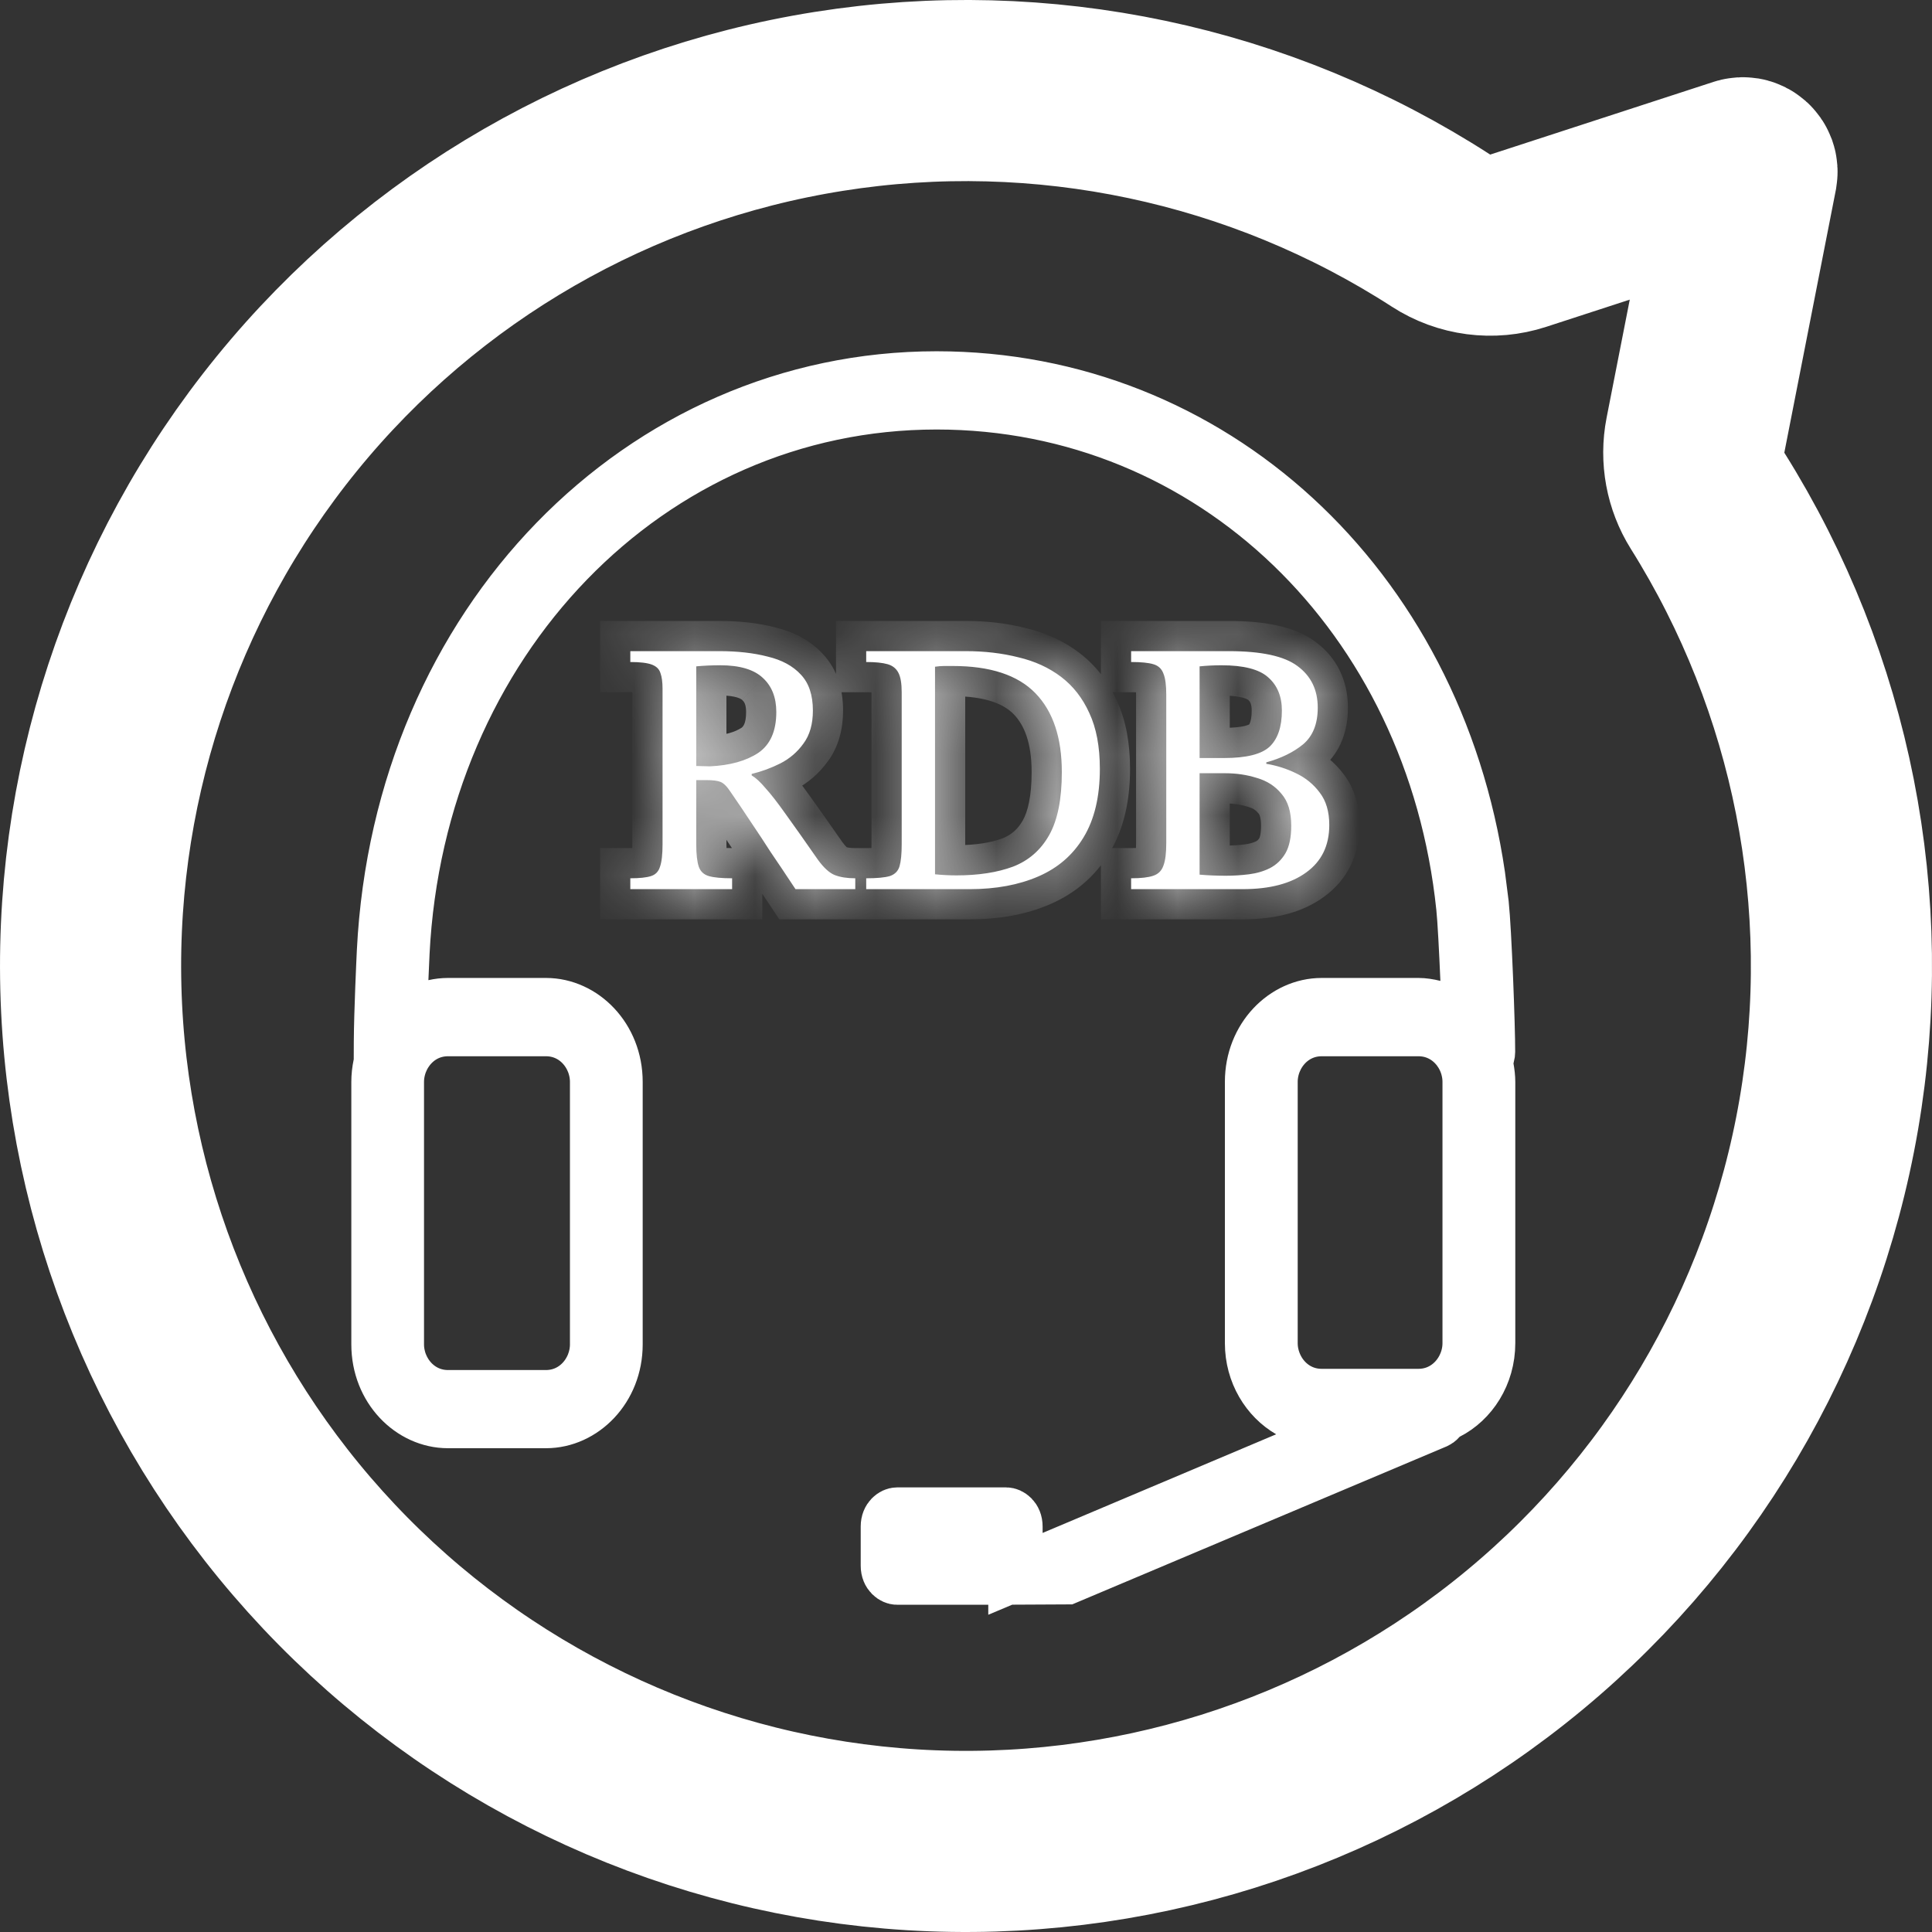 <svg width="32" height="32" viewBox="0 0 32 32" fill="none" xmlns="http://www.w3.org/2000/svg">
<rect x="0" y="0" width="32" height="32" fill="#333333" stroke="none"/>
<path d="M15.513 6.268C20.052 6.269 23.774 9.676 24.481 14.505L24.541 14.976C24.587 15.416 24.648 17.007 24.646 17.423C24.646 17.435 24.645 17.455 24.635 17.491L24.607 17.588L24.624 17.687C24.639 17.772 24.648 17.848 24.648 17.92V22.246C24.648 22.767 24.36 23.2 23.971 23.397L23.894 23.437L23.836 23.503C23.817 23.525 23.799 23.536 23.784 23.543L17.668 26.124L16.68 26.129C16.673 26.129 16.667 26.13 16.661 26.13H14.858C14.805 26.13 14.706 26.073 14.706 25.933V25.284C14.706 25.144 14.804 25.086 14.858 25.086H16.666C16.72 25.086 16.819 25.144 16.819 25.284V26.068L17.444 25.805L21.312 24.171L22.146 23.819L21.363 23.367C21 23.157 20.738 22.741 20.738 22.246V17.92C20.738 17.188 21.285 16.648 21.89 16.648H23.496C23.575 16.648 23.657 16.661 23.748 16.683L24.332 16.83L24.307 16.228C24.286 15.742 24.26 15.236 24.238 15.027C23.738 10.213 20.086 6.664 15.513 6.664C10.743 6.664 6.923 10.623 6.665 15.785V15.789C6.662 15.85 6.655 15.99 6.646 16.215L6.621 16.8L7.192 16.674C7.267 16.657 7.343 16.648 7.419 16.648H9.044C9.648 16.648 10.195 17.188 10.195 17.92V22.267C10.195 22.998 9.648 23.537 9.044 23.537H7.419C6.815 23.537 6.269 22.998 6.269 22.267V17.92C6.269 17.828 6.279 17.735 6.299 17.64L6.308 17.596L6.309 17.551L6.31 17.261C6.313 16.752 6.354 15.889 6.36 15.761C6.633 10.312 10.637 6.268 15.513 6.268ZM16.605 26.135C16.603 26.135 16.601 26.136 16.6 26.136C16.6 26.136 16.602 26.135 16.602 26.135C16.604 26.134 16.605 26.134 16.607 26.134L16.605 26.135ZM7.419 17.045C6.922 17.045 6.574 17.468 6.573 17.92V22.267C6.573 22.718 6.922 23.142 7.419 23.142H9.044C9.54 23.142 9.89 22.719 9.89 22.267V17.92C9.89 17.467 9.541 17.045 9.044 17.045H7.419ZM21.89 17.045C21.393 17.045 21.044 17.468 21.044 17.92V22.246C21.044 22.698 21.392 23.122 21.89 23.122H23.495C23.991 23.122 24.342 22.699 24.342 22.246V17.92C24.342 17.467 23.992 17.045 23.495 17.045H21.89Z" fill="white" stroke="white" stroke-width="0.9"/>
<path d="M13.729 1.679C17.257 1.119 20.868 1.882 23.868 3.82C24.247 4.065 24.717 4.127 25.146 3.987L28.847 2.782C28.858 2.779 28.87 2.778 28.882 2.78C28.893 2.783 28.904 2.788 28.913 2.796C28.922 2.804 28.929 2.814 28.933 2.825C28.936 2.836 28.937 2.849 28.935 2.86L28.082 7.209C28.009 7.583 28.081 7.972 28.283 8.295C30.181 11.321 30.896 14.941 30.29 18.461C29.684 21.981 27.8 25.154 24.999 27.37C22.198 29.587 18.677 30.691 15.112 30.473C11.547 30.254 8.188 28.727 5.679 26.185C3.17 23.642 1.688 20.263 1.517 16.695C1.345 13.127 2.497 9.622 4.751 6.851C7.005 4.08 10.202 2.238 13.729 1.679Z" stroke="white" stroke-width="3" stroke-linecap="round" stroke-linejoin="round"/>
<mask id="path-3-inside-1_2033_96" fill="white">
<path d="M13.464 11.769C13.464 11.993 13.412 12.175 13.308 12.315C13.208 12.455 13.08 12.565 12.924 12.645C12.772 12.721 12.614 12.779 12.45 12.819V12.843C12.518 12.883 12.594 12.953 12.678 13.053C12.766 13.149 12.878 13.293 13.014 13.485C13.15 13.673 13.328 13.925 13.548 14.241C13.644 14.373 13.736 14.457 13.824 14.493C13.916 14.529 14.03 14.547 14.166 14.547V14.727H13.176C13.012 14.479 12.874 14.273 12.762 14.109C12.654 13.941 12.562 13.801 12.486 13.689C12.41 13.573 12.342 13.471 12.282 13.383C12.222 13.295 12.162 13.207 12.102 13.119C12.042 13.027 11.986 12.971 11.934 12.951C11.886 12.931 11.808 12.921 11.7 12.921H11.532V13.983C11.532 14.147 11.546 14.271 11.574 14.355C11.602 14.435 11.658 14.487 11.742 14.511C11.826 14.535 11.954 14.547 12.126 14.547V14.727H10.44V14.547C10.592 14.547 10.706 14.535 10.782 14.511C10.858 14.487 10.908 14.435 10.932 14.355C10.96 14.275 10.974 14.151 10.974 13.983V11.409C10.974 11.297 10.962 11.209 10.938 11.145C10.918 11.081 10.87 11.035 10.794 11.007C10.718 10.979 10.6 10.965 10.44 10.965V10.785H11.916C12.216 10.785 12.482 10.815 12.714 10.875C12.95 10.931 13.134 11.031 13.266 11.175C13.398 11.315 13.464 11.513 13.464 11.769ZM11.532 11.037V12.687L11.76 12.693C12.092 12.677 12.358 12.603 12.558 12.471C12.758 12.335 12.858 12.109 12.858 11.793C12.858 11.553 12.784 11.365 12.636 11.229C12.488 11.089 12.252 11.019 11.928 11.019C11.792 11.019 11.66 11.025 11.532 11.037ZM14.347 10.785H15.997C16.309 10.785 16.599 10.819 16.867 10.887C17.139 10.951 17.375 11.059 17.575 11.211C17.775 11.363 17.931 11.563 18.043 11.811C18.159 12.059 18.217 12.367 18.217 12.735C18.217 13.195 18.127 13.573 17.947 13.869C17.771 14.161 17.521 14.377 17.197 14.517C16.873 14.657 16.495 14.727 16.063 14.727H14.347V14.547C14.523 14.547 14.653 14.535 14.737 14.511C14.821 14.483 14.875 14.429 14.899 14.349C14.923 14.265 14.935 14.143 14.935 13.983V11.469C14.935 11.321 14.917 11.213 14.881 11.145C14.845 11.073 14.785 11.025 14.701 11.001C14.617 10.977 14.499 10.965 14.347 10.965V10.785ZM15.487 11.043V14.481C15.607 14.493 15.725 14.499 15.841 14.499C16.205 14.499 16.517 14.451 16.777 14.355C17.037 14.255 17.237 14.081 17.377 13.833C17.517 13.585 17.587 13.237 17.587 12.789C17.587 12.217 17.441 11.781 17.149 11.481C16.857 11.181 16.401 11.031 15.781 11.031C15.733 11.031 15.685 11.031 15.637 11.031C15.593 11.031 15.543 11.035 15.487 11.043ZM20.974 12.627V12.651C21.145 12.679 21.309 12.731 21.465 12.807C21.625 12.883 21.758 12.991 21.861 13.131C21.965 13.267 22.017 13.445 22.017 13.665C22.017 14.005 21.89 14.267 21.634 14.451C21.381 14.635 21.032 14.727 20.584 14.727H18.735V14.547C18.899 14.547 19.021 14.533 19.102 14.505C19.186 14.477 19.241 14.421 19.27 14.337C19.302 14.253 19.317 14.129 19.317 13.965V11.511C19.317 11.351 19.302 11.233 19.27 11.157C19.241 11.077 19.186 11.025 19.102 11.001C19.021 10.977 18.899 10.965 18.735 10.965V10.785H20.355C20.892 10.785 21.27 10.867 21.489 11.031C21.713 11.195 21.826 11.425 21.826 11.721C21.826 11.989 21.745 12.191 21.585 12.327C21.425 12.459 21.221 12.559 20.974 12.627ZM19.869 12.807V14.487C20.014 14.499 20.157 14.505 20.302 14.505C20.43 14.505 20.558 14.497 20.686 14.481C20.814 14.465 20.93 14.431 21.034 14.379C21.142 14.323 21.227 14.241 21.291 14.133C21.355 14.021 21.387 13.869 21.387 13.677C21.387 13.449 21.334 13.273 21.226 13.149C21.122 13.021 20.985 12.933 20.817 12.885C20.654 12.833 20.477 12.807 20.29 12.807H19.869ZM19.869 12.555H20.277C20.642 12.555 20.892 12.493 21.027 12.369C21.163 12.241 21.232 12.041 21.232 11.769C21.232 11.533 21.155 11.349 21.003 11.217C20.855 11.085 20.598 11.019 20.23 11.019C20.11 11.019 19.989 11.025 19.869 11.037V12.555Z"/>
</mask>
<path d="M13.464 11.769C13.464 11.993 13.412 12.175 13.308 12.315C13.208 12.455 13.08 12.565 12.924 12.645C12.772 12.721 12.614 12.779 12.45 12.819V12.843C12.518 12.883 12.594 12.953 12.678 13.053C12.766 13.149 12.878 13.293 13.014 13.485C13.15 13.673 13.328 13.925 13.548 14.241C13.644 14.373 13.736 14.457 13.824 14.493C13.916 14.529 14.03 14.547 14.166 14.547V14.727H13.176C13.012 14.479 12.874 14.273 12.762 14.109C12.654 13.941 12.562 13.801 12.486 13.689C12.41 13.573 12.342 13.471 12.282 13.383C12.222 13.295 12.162 13.207 12.102 13.119C12.042 13.027 11.986 12.971 11.934 12.951C11.886 12.931 11.808 12.921 11.7 12.921H11.532V13.983C11.532 14.147 11.546 14.271 11.574 14.355C11.602 14.435 11.658 14.487 11.742 14.511C11.826 14.535 11.954 14.547 12.126 14.547V14.727H10.44V14.547C10.592 14.547 10.706 14.535 10.782 14.511C10.858 14.487 10.908 14.435 10.932 14.355C10.96 14.275 10.974 14.151 10.974 13.983V11.409C10.974 11.297 10.962 11.209 10.938 11.145C10.918 11.081 10.87 11.035 10.794 11.007C10.718 10.979 10.6 10.965 10.44 10.965V10.785H11.916C12.216 10.785 12.482 10.815 12.714 10.875C12.95 10.931 13.134 11.031 13.266 11.175C13.398 11.315 13.464 11.513 13.464 11.769ZM11.532 11.037V12.687L11.76 12.693C12.092 12.677 12.358 12.603 12.558 12.471C12.758 12.335 12.858 12.109 12.858 11.793C12.858 11.553 12.784 11.365 12.636 11.229C12.488 11.089 12.252 11.019 11.928 11.019C11.792 11.019 11.66 11.025 11.532 11.037ZM14.347 10.785H15.997C16.309 10.785 16.599 10.819 16.867 10.887C17.139 10.951 17.375 11.059 17.575 11.211C17.775 11.363 17.931 11.563 18.043 11.811C18.159 12.059 18.217 12.367 18.217 12.735C18.217 13.195 18.127 13.573 17.947 13.869C17.771 14.161 17.521 14.377 17.197 14.517C16.873 14.657 16.495 14.727 16.063 14.727H14.347V14.547C14.523 14.547 14.653 14.535 14.737 14.511C14.821 14.483 14.875 14.429 14.899 14.349C14.923 14.265 14.935 14.143 14.935 13.983V11.469C14.935 11.321 14.917 11.213 14.881 11.145C14.845 11.073 14.785 11.025 14.701 11.001C14.617 10.977 14.499 10.965 14.347 10.965V10.785ZM15.487 11.043V14.481C15.607 14.493 15.725 14.499 15.841 14.499C16.205 14.499 16.517 14.451 16.777 14.355C17.037 14.255 17.237 14.081 17.377 13.833C17.517 13.585 17.587 13.237 17.587 12.789C17.587 12.217 17.441 11.781 17.149 11.481C16.857 11.181 16.401 11.031 15.781 11.031C15.733 11.031 15.685 11.031 15.637 11.031C15.593 11.031 15.543 11.035 15.487 11.043ZM20.974 12.627V12.651C21.145 12.679 21.309 12.731 21.465 12.807C21.625 12.883 21.758 12.991 21.861 13.131C21.965 13.267 22.017 13.445 22.017 13.665C22.017 14.005 21.89 14.267 21.634 14.451C21.381 14.635 21.032 14.727 20.584 14.727H18.735V14.547C18.899 14.547 19.021 14.533 19.102 14.505C19.186 14.477 19.241 14.421 19.27 14.337C19.302 14.253 19.317 14.129 19.317 13.965V11.511C19.317 11.351 19.302 11.233 19.27 11.157C19.241 11.077 19.186 11.025 19.102 11.001C19.021 10.977 18.899 10.965 18.735 10.965V10.785H20.355C20.892 10.785 21.27 10.867 21.489 11.031C21.713 11.195 21.826 11.425 21.826 11.721C21.826 11.989 21.745 12.191 21.585 12.327C21.425 12.459 21.221 12.559 20.974 12.627ZM19.869 12.807V14.487C20.014 14.499 20.157 14.505 20.302 14.505C20.43 14.505 20.558 14.497 20.686 14.481C20.814 14.465 20.93 14.431 21.034 14.379C21.142 14.323 21.227 14.241 21.291 14.133C21.355 14.021 21.387 13.869 21.387 13.677C21.387 13.449 21.334 13.273 21.226 13.149C21.122 13.021 20.985 12.933 20.817 12.885C20.654 12.833 20.477 12.807 20.29 12.807H19.869ZM19.869 12.555H20.277C20.642 12.555 20.892 12.493 21.027 12.369C21.163 12.241 21.232 12.041 21.232 11.769C21.232 11.533 21.155 11.349 21.003 11.217C20.855 11.085 20.598 11.019 20.23 11.019C20.11 11.019 19.989 11.025 19.869 11.037V12.555Z" fill="white"/>
<path d="M13.308 12.315L12.906 12.017L12.901 12.025L13.308 12.315ZM12.924 12.645L13.147 13.092L13.152 13.09L12.924 12.645ZM12.45 12.819L12.331 12.334L11.95 12.427V12.819H12.45ZM12.45 12.843H11.95V13.129L12.196 13.274L12.45 12.843ZM12.678 13.053L12.295 13.375L12.302 13.383L12.309 13.391L12.678 13.053ZM13.014 13.485L12.606 13.774L12.608 13.778L13.014 13.485ZM13.548 14.241L13.137 14.527L13.143 14.535L13.548 14.241ZM13.824 14.493L13.634 14.956L13.641 14.959L13.824 14.493ZM14.166 14.547H14.666V14.047H14.166V14.547ZM14.166 14.727V15.227H14.666V14.727H14.166ZM13.176 14.727L12.759 15.003L12.907 15.227H13.176V14.727ZM12.762 14.109L12.341 14.38L12.349 14.391L12.762 14.109ZM12.486 13.689L12.067 13.963L12.072 13.97L12.486 13.689ZM12.282 13.383L12.695 13.102L12.695 13.102L12.282 13.383ZM12.102 13.119L11.683 13.393L11.688 13.401L12.102 13.119ZM11.934 12.951L11.741 13.413L11.754 13.418L11.934 12.951ZM11.532 12.921V12.421H11.032V12.921H11.532ZM11.574 14.355L11.099 14.513L11.102 14.521L11.574 14.355ZM11.742 14.511L11.879 14.03H11.879L11.742 14.511ZM12.126 14.547H12.626V14.047H12.126V14.547ZM12.126 14.727V15.227H12.626V14.727H12.126ZM10.44 14.727H9.94V15.227H10.44V14.727ZM10.44 14.547V14.047H9.94V14.547H10.44ZM10.932 14.355L10.46 14.19L10.456 14.201L10.453 14.212L10.932 14.355ZM10.938 11.145L10.46 11.294L10.465 11.308L10.47 11.321L10.938 11.145ZM10.794 11.007L10.621 11.476L10.621 11.476L10.794 11.007ZM10.44 10.965H9.94V11.465H10.44V10.965ZM10.44 10.785V10.285H9.94V10.785H10.44ZM12.714 10.875L12.588 11.36L12.598 11.362L12.714 10.875ZM13.266 11.175L12.897 11.513L12.902 11.518L13.266 11.175ZM11.532 11.037L11.485 10.54L11.032 10.582V11.037H11.532ZM11.532 12.687H11.032V13.174L11.518 13.187L11.532 12.687ZM11.76 12.693L11.746 13.193L11.765 13.194L11.784 13.193L11.76 12.693ZM12.558 12.471L12.833 12.889L12.839 12.885L12.558 12.471ZM12.636 11.229L12.292 11.593L12.297 11.598L12.636 11.229ZM13.464 11.769H12.964C12.964 11.917 12.93 11.985 12.906 12.017L13.308 12.315L13.709 12.614C13.893 12.366 13.964 12.07 13.964 11.769H13.464ZM13.308 12.315L12.901 12.025C12.848 12.098 12.782 12.156 12.695 12.2L12.924 12.645L13.152 13.09C13.377 12.975 13.567 12.812 13.714 12.606L13.308 12.315ZM12.924 12.645L12.7 12.198C12.581 12.258 12.459 12.303 12.331 12.334L12.45 12.819L12.568 13.305C12.769 13.256 12.962 13.185 13.147 13.092L12.924 12.645ZM12.45 12.819H11.95V12.843H12.45H12.95V12.819H12.45ZM12.45 12.843L12.196 13.274C12.192 13.272 12.2 13.276 12.219 13.294C12.238 13.311 12.263 13.337 12.295 13.375L12.678 13.053L13.06 12.732C12.961 12.613 12.842 12.494 12.703 12.412L12.45 12.843ZM12.678 13.053L12.309 13.391C12.376 13.464 12.474 13.588 12.606 13.774L13.014 13.485L13.422 13.196C13.281 12.998 13.155 12.835 13.046 12.715L12.678 13.053ZM13.014 13.485L12.608 13.778C12.742 13.963 12.918 14.212 13.137 14.527L13.548 14.241L13.958 13.956C13.737 13.639 13.557 13.384 13.419 13.192L13.014 13.485ZM13.548 14.241L13.143 14.535C13.259 14.695 13.419 14.868 13.634 14.956L13.824 14.493L14.013 14.03C14.037 14.04 14.041 14.048 14.026 14.034C14.011 14.021 13.986 13.994 13.952 13.947L13.548 14.241ZM13.824 14.493L13.641 14.959C13.809 15.024 13.989 15.047 14.166 15.047V14.547V14.047C14.07 14.047 14.022 14.034 14.006 14.028L13.824 14.493ZM14.166 14.547H13.666V14.727H14.166H14.666V14.547H14.166ZM14.166 14.727V14.227H13.176V14.727V15.227H14.166V14.727ZM13.176 14.727L13.593 14.451C13.428 14.202 13.288 13.994 13.175 13.827L12.762 14.109L12.349 14.391C12.459 14.553 12.595 14.756 12.759 15.003L13.176 14.727ZM12.762 14.109L13.182 13.839C13.073 13.669 12.979 13.525 12.899 13.409L12.486 13.689L12.072 13.97C12.145 14.077 12.234 14.214 12.341 14.38L12.762 14.109ZM12.486 13.689L12.904 13.415C12.827 13.297 12.757 13.193 12.695 13.102L12.282 13.383L11.868 13.665C11.926 13.75 11.993 13.849 12.067 13.963L12.486 13.689ZM12.282 13.383L12.695 13.102C12.635 13.014 12.575 12.926 12.515 12.838L12.102 13.119L11.688 13.401C11.748 13.489 11.809 13.577 11.868 13.665L12.282 13.383ZM12.102 13.119L12.52 12.846C12.45 12.738 12.321 12.565 12.113 12.485L11.934 12.951L11.754 13.418C11.723 13.406 11.7 13.392 11.686 13.382C11.672 13.372 11.664 13.364 11.661 13.362C11.657 13.358 11.665 13.365 11.683 13.392L12.102 13.119ZM11.934 12.951L12.126 12.49C11.981 12.429 11.818 12.421 11.7 12.421V12.921V13.421C11.74 13.421 11.764 13.423 11.776 13.425C11.781 13.425 11.781 13.426 11.776 13.425C11.772 13.424 11.759 13.42 11.741 13.413L11.934 12.951ZM11.7 12.921V12.421H11.532V12.921V13.421H11.7V12.921ZM11.532 12.921H11.032V13.983H11.532H12.032V12.921H11.532ZM11.532 13.983H11.032C11.032 14.163 11.046 14.352 11.099 14.513L11.574 14.355L12.048 14.197C12.049 14.199 12.043 14.183 12.039 14.143C12.035 14.104 12.032 14.052 12.032 13.983H11.532ZM11.574 14.355L11.102 14.521C11.185 14.759 11.37 14.925 11.604 14.992L11.742 14.511L11.879 14.03C11.902 14.037 11.939 14.053 11.977 14.088C12.015 14.123 12.036 14.162 12.046 14.19L11.574 14.355ZM11.742 14.511L11.604 14.992C11.758 15.036 11.943 15.047 12.126 15.047V14.547V14.047C12.05 14.047 11.992 14.045 11.947 14.04C11.925 14.038 11.909 14.036 11.897 14.034C11.884 14.032 11.879 14.03 11.879 14.03L11.742 14.511ZM12.126 14.547H11.626V14.727H12.126H12.626V14.547H12.126ZM12.126 14.727V14.227H10.44V14.727V15.227H12.126V14.727ZM10.44 14.727H10.94V14.547H10.44H9.94V14.727H10.44ZM10.44 14.547V15.047C10.605 15.047 10.781 15.036 10.932 14.988L10.782 14.511L10.631 14.034C10.636 14.033 10.624 14.037 10.587 14.041C10.552 14.045 10.503 14.047 10.44 14.047V14.547ZM10.782 14.511L10.932 14.988C11.175 14.912 11.342 14.729 11.411 14.499L10.932 14.355L10.453 14.212C10.46 14.188 10.478 14.147 10.516 14.108C10.555 14.067 10.598 14.045 10.631 14.034L10.782 14.511ZM10.932 14.355L11.404 14.521C11.461 14.358 11.474 14.164 11.474 13.983H10.974H10.474C10.474 14.055 10.471 14.108 10.466 14.146C10.462 14.187 10.457 14.198 10.46 14.19L10.932 14.355ZM10.974 13.983H11.474V11.409H10.974H10.474V13.983H10.974ZM10.974 11.409H11.474C11.474 11.271 11.46 11.114 11.406 10.97L10.938 11.145L10.47 11.321C10.465 11.309 10.467 11.309 10.469 11.327C10.472 11.344 10.474 11.37 10.474 11.409H10.974ZM10.938 11.145L11.415 10.996C11.339 10.753 11.154 10.607 10.966 10.538L10.794 11.007L10.621 11.476C10.608 11.472 10.576 11.458 10.541 11.424C10.503 11.388 10.475 11.342 10.46 11.294L10.938 11.145ZM10.794 11.007L10.966 10.538C10.804 10.478 10.613 10.465 10.44 10.465V10.965V11.465C10.506 11.465 10.555 11.468 10.589 11.472C10.626 11.477 10.632 11.481 10.621 11.476L10.794 11.007ZM10.44 10.965H10.94V10.785H10.44H9.94V10.965H10.44ZM10.44 10.785V11.285H11.916V10.785V10.285H10.44V10.785ZM11.916 10.785V11.285C12.184 11.285 12.406 11.312 12.588 11.359L12.714 10.875L12.839 10.391C12.557 10.318 12.248 10.285 11.916 10.285V10.785ZM12.714 10.875L12.598 11.362C12.761 11.4 12.847 11.459 12.897 11.513L13.266 11.175L13.634 10.837C13.42 10.604 13.139 10.462 12.829 10.389L12.714 10.875ZM13.266 11.175L12.902 11.518C12.921 11.538 12.964 11.598 12.964 11.769H13.464H13.964C13.964 11.429 13.875 11.092 13.629 10.832L13.266 11.175ZM11.532 11.037H11.032V12.687H11.532H12.032V11.037H11.532ZM11.532 12.687L11.518 13.187L11.746 13.193L11.76 12.693L11.773 12.194L11.545 12.188L11.532 12.687ZM11.76 12.693L11.784 13.193C12.172 13.174 12.535 13.086 12.833 12.889L12.558 12.471L12.282 12.054C12.181 12.121 12.011 12.181 11.736 12.194L11.76 12.693ZM12.558 12.471L12.839 12.885C13.217 12.628 13.358 12.218 13.358 11.793H12.858H12.358C12.358 12 12.299 12.043 12.277 12.058L12.558 12.471ZM12.858 11.793H13.358C13.358 11.443 13.245 11.11 12.974 10.861L12.636 11.229L12.297 11.598C12.322 11.62 12.358 11.664 12.358 11.793H12.858ZM12.636 11.229L12.979 10.866C12.697 10.599 12.307 10.519 11.928 10.519V11.019V11.519C12.196 11.519 12.279 11.58 12.292 11.592L12.636 11.229ZM11.928 11.019V10.519C11.777 10.519 11.629 10.526 11.485 10.54L11.532 11.037L11.578 11.535C11.69 11.525 11.806 11.519 11.928 11.519V11.019ZM14.347 10.785V10.285H13.847V10.785H14.347ZM16.867 10.887L16.744 11.372L16.752 11.374L16.867 10.887ZM18.043 11.811L17.587 12.017L17.59 12.023L18.043 11.811ZM17.947 13.869L17.52 13.61L17.518 13.611L17.947 13.869ZM17.197 14.517L17.395 14.976L17.197 14.517ZM14.347 14.727H13.847V15.227H14.347V14.727ZM14.347 14.547V14.047H13.847V14.547H14.347ZM14.737 14.511L14.874 14.992L14.884 14.989L14.895 14.986L14.737 14.511ZM14.899 14.349L15.378 14.493L15.38 14.487L14.899 14.349ZM14.881 11.145L14.433 11.369L14.439 11.379L14.881 11.145ZM14.701 11.001L14.838 10.521L14.838 10.521L14.701 11.001ZM14.347 10.965H13.847V11.465H14.347V10.965ZM15.487 11.043L15.416 10.548L14.987 10.61V11.043H15.487ZM15.487 14.481H14.987V14.934L15.437 14.979L15.487 14.481ZM16.777 14.355L16.95 14.824L16.956 14.822L16.777 14.355ZM17.377 13.833L17.812 14.079L17.377 13.833ZM17.149 11.481L16.79 11.83V11.83L17.149 11.481ZM14.347 10.785V11.285H15.997V10.785V10.285H14.347V10.785ZM15.997 10.785V11.285C16.273 11.285 16.521 11.315 16.744 11.372L16.867 10.887L16.99 10.403C16.677 10.323 16.345 10.285 15.997 10.285V10.785ZM16.867 10.887L16.752 11.374C16.964 11.424 17.134 11.504 17.272 11.609L17.575 11.211L17.877 10.813C17.616 10.614 17.314 10.479 16.981 10.401L16.867 10.887ZM17.575 11.211L17.272 11.609C17.401 11.707 17.506 11.838 17.587 12.017L18.043 11.811L18.498 11.605C18.355 11.288 18.149 11.02 17.877 10.813L17.575 11.211ZM18.043 11.811L17.59 12.023C17.666 12.186 17.717 12.417 17.717 12.735H18.217H18.717C18.717 12.318 18.651 11.932 18.496 11.6L18.043 11.811ZM18.217 12.735H17.717C17.717 13.133 17.639 13.414 17.52 13.61L17.947 13.869L18.374 14.129C18.615 13.733 18.717 13.258 18.717 12.735H18.217ZM17.947 13.869L17.518 13.611C17.398 13.811 17.23 13.958 16.998 14.058L17.197 14.517L17.395 14.976C17.811 14.796 18.143 14.512 18.375 14.127L17.947 13.869ZM17.197 14.517L16.998 14.058C16.749 14.166 16.441 14.227 16.063 14.227V14.727V15.227C16.548 15.227 16.996 15.149 17.395 14.976L17.197 14.517ZM16.063 14.727V14.227H14.347V14.727V15.227H16.063V14.727ZM14.347 14.727H14.847V14.547H14.347H13.847V14.727H14.347ZM14.347 14.547V15.047C14.532 15.047 14.72 15.036 14.874 14.992L14.737 14.511L14.599 14.03C14.6 14.03 14.595 14.032 14.582 14.034C14.57 14.036 14.553 14.038 14.53 14.04C14.485 14.045 14.424 14.047 14.347 14.047V14.547ZM14.737 14.511L14.895 14.986C15.122 14.91 15.304 14.74 15.378 14.493L14.899 14.349L14.42 14.206C14.429 14.174 14.45 14.133 14.487 14.096C14.523 14.06 14.559 14.044 14.579 14.037L14.737 14.511ZM14.899 14.349L15.38 14.487C15.423 14.335 15.435 14.158 15.435 13.983H14.935H14.435C14.435 14.129 14.423 14.195 14.418 14.212L14.899 14.349ZM14.935 13.983H15.435V11.469H14.935H14.435V13.983H14.935ZM14.935 11.469H15.435C15.435 11.302 15.418 11.091 15.323 10.911L14.881 11.145L14.439 11.379C14.431 11.364 14.427 11.353 14.426 11.351C14.425 11.348 14.427 11.35 14.428 11.36C14.431 11.379 14.435 11.414 14.435 11.469H14.935ZM14.881 11.145L15.328 10.922C15.223 10.713 15.044 10.579 14.838 10.521L14.701 11.001L14.563 11.482C14.55 11.478 14.525 11.468 14.496 11.446C14.467 11.422 14.446 11.395 14.434 11.369L14.881 11.145ZM14.701 11.001L14.838 10.521C14.688 10.478 14.516 10.465 14.347 10.465V10.965V11.465C14.481 11.465 14.545 11.477 14.563 11.482L14.701 11.001ZM14.347 10.965H14.847V10.785H14.347H13.847V10.965H14.347ZM15.487 11.043H14.987V14.481H15.487H15.987V11.043H15.487ZM15.487 14.481L15.437 14.979C15.573 14.992 15.707 14.999 15.841 14.999V14.499V13.999C15.742 13.999 15.641 13.994 15.537 13.984L15.487 14.481ZM15.841 14.499V14.999C16.246 14.999 16.62 14.946 16.95 14.824L16.777 14.355L16.604 13.886C16.413 13.957 16.163 13.999 15.841 13.999V14.499ZM16.777 14.355L16.956 14.822C17.327 14.679 17.616 14.426 17.812 14.079L17.377 13.833L16.941 13.588C16.857 13.737 16.746 13.831 16.597 13.889L16.777 14.355ZM17.377 13.833L17.812 14.079C18.012 13.725 18.087 13.279 18.087 12.789H17.587H17.087C17.087 13.196 17.021 13.446 16.941 13.588L17.377 13.833ZM17.587 12.789H18.087C18.087 12.136 17.919 11.556 17.507 11.133L17.149 11.481L16.79 11.83C16.962 12.007 17.087 12.299 17.087 12.789H17.587ZM17.149 11.481L17.507 11.133C17.084 10.698 16.471 10.531 15.781 10.531V11.031V11.531C16.331 11.531 16.63 11.665 16.79 11.83L17.149 11.481ZM15.781 11.031V10.531C15.781 10.531 15.78 10.531 15.78 10.531C15.78 10.531 15.78 10.531 15.78 10.531C15.78 10.531 15.78 10.531 15.78 10.531C15.78 10.531 15.78 10.531 15.78 10.531C15.78 10.531 15.779 10.531 15.779 10.531C15.779 10.531 15.779 10.531 15.779 10.531C15.779 10.531 15.779 10.531 15.779 10.531C15.779 10.531 15.779 10.531 15.778 10.531C15.778 10.531 15.778 10.531 15.778 10.531C15.778 10.531 15.778 10.531 15.778 10.531C15.778 10.531 15.778 10.531 15.778 10.531C15.777 10.531 15.777 10.531 15.777 10.531C15.777 10.531 15.777 10.531 15.777 10.531C15.777 10.531 15.777 10.531 15.777 10.531C15.777 10.531 15.777 10.531 15.777 10.531C15.776 10.531 15.776 10.531 15.776 10.531C15.776 10.531 15.776 10.531 15.776 10.531C15.776 10.531 15.776 10.531 15.776 10.531C15.776 10.531 15.775 10.531 15.775 10.531C15.775 10.531 15.775 10.531 15.775 10.531C15.775 10.531 15.775 10.531 15.775 10.531C15.775 10.531 15.775 10.531 15.774 10.531C15.774 10.531 15.774 10.531 15.774 10.531C15.774 10.531 15.774 10.531 15.774 10.531C15.774 10.531 15.774 10.531 15.774 10.531C15.774 10.531 15.774 10.531 15.773 10.531C15.773 10.531 15.773 10.531 15.773 10.531C15.773 10.531 15.773 10.531 15.773 10.531C15.773 10.531 15.773 10.531 15.773 10.531C15.773 10.531 15.772 10.531 15.772 10.531C15.772 10.531 15.772 10.531 15.772 10.531C15.772 10.531 15.772 10.531 15.772 10.531C15.772 10.531 15.771 10.531 15.771 10.531C15.771 10.531 15.771 10.531 15.771 10.531C15.771 10.531 15.771 10.531 15.771 10.531C15.771 10.531 15.771 10.531 15.771 10.531C15.771 10.531 15.77 10.531 15.77 10.531C15.77 10.531 15.77 10.531 15.77 10.531C15.77 10.531 15.77 10.531 15.77 10.531C15.77 10.531 15.77 10.531 15.77 10.531C15.769 10.531 15.769 10.531 15.769 10.531C15.769 10.531 15.769 10.531 15.769 10.531C15.769 10.531 15.769 10.531 15.769 10.531C15.768 10.531 15.768 10.531 15.768 10.531C15.768 10.531 15.768 10.531 15.768 10.531C15.768 10.531 15.768 10.531 15.768 10.531C15.768 10.531 15.768 10.531 15.768 10.531C15.767 10.531 15.767 10.531 15.767 10.531C15.767 10.531 15.767 10.531 15.767 10.531C15.767 10.531 15.767 10.531 15.767 10.531C15.767 10.531 15.767 10.531 15.766 10.531C15.766 10.531 15.766 10.531 15.766 10.531C15.766 10.531 15.766 10.531 15.766 10.531C15.766 10.531 15.766 10.531 15.765 10.531C15.765 10.531 15.765 10.531 15.765 10.531C15.765 10.531 15.765 10.531 15.765 10.531C15.765 10.531 15.765 10.531 15.765 10.531C15.765 10.531 15.764 10.531 15.764 10.531C15.764 10.531 15.764 10.531 15.764 10.531C15.764 10.531 15.764 10.531 15.764 10.531C15.764 10.531 15.764 10.531 15.764 10.531C15.764 10.531 15.763 10.531 15.763 10.531C15.763 10.531 15.763 10.531 15.763 10.531C15.763 10.531 15.763 10.531 15.763 10.531C15.763 10.531 15.762 10.531 15.762 10.531C15.762 10.531 15.762 10.531 15.762 10.531C15.762 10.531 15.762 10.531 15.762 10.531C15.762 10.531 15.762 10.531 15.762 10.531C15.761 10.531 15.761 10.531 15.761 10.531C15.761 10.531 15.761 10.531 15.761 10.531C15.761 10.531 15.761 10.531 15.761 10.531C15.761 10.531 15.761 10.531 15.761 10.531C15.76 10.531 15.76 10.531 15.76 10.531C15.76 10.531 15.76 10.531 15.76 10.531C15.76 10.531 15.76 10.531 15.76 10.531C15.759 10.531 15.759 10.531 15.759 10.531C15.759 10.531 15.759 10.531 15.759 10.531C15.759 10.531 15.759 10.531 15.759 10.531C15.759 10.531 15.759 10.531 15.758 10.531C15.758 10.531 15.758 10.531 15.758 10.531C15.758 10.531 15.758 10.531 15.758 10.531C15.758 10.531 15.758 10.531 15.758 10.531C15.758 10.531 15.758 10.531 15.757 10.531C15.757 10.531 15.757 10.531 15.757 10.531C15.757 10.531 15.757 10.531 15.757 10.531C15.757 10.531 15.757 10.531 15.757 10.531C15.756 10.531 15.756 10.531 15.756 10.531C15.756 10.531 15.756 10.531 15.756 10.531C15.756 10.531 15.756 10.531 15.756 10.531C15.756 10.531 15.755 10.531 15.755 10.531C15.755 10.531 15.755 10.531 15.755 10.531C15.755 10.531 15.755 10.531 15.755 10.531C15.755 10.531 15.755 10.531 15.755 10.531C15.755 10.531 15.754 10.531 15.754 10.531C15.754 10.531 15.754 10.531 15.754 10.531C15.754 10.531 15.754 10.531 15.754 10.531C15.754 10.531 15.754 10.531 15.753 10.531C15.753 10.531 15.753 10.531 15.753 10.531C15.753 10.531 15.753 10.531 15.753 10.531C15.753 10.531 15.753 10.531 15.753 10.531C15.752 10.531 15.752 10.531 15.752 10.531C15.752 10.531 15.752 10.531 15.752 10.531C15.752 10.531 15.752 10.531 15.752 10.531C15.752 10.531 15.752 10.531 15.752 10.531C15.751 10.531 15.751 10.531 15.751 10.531C15.751 10.531 15.751 10.531 15.751 10.531C15.751 10.531 15.751 10.531 15.751 10.531C15.751 10.531 15.75 10.531 15.75 10.531C15.75 10.531 15.75 10.531 15.75 10.531C15.75 10.531 15.75 10.531 15.75 10.531C15.75 10.531 15.75 10.531 15.749 10.531C15.749 10.531 15.749 10.531 15.749 10.531C15.749 10.531 15.749 10.531 15.749 10.531C15.749 10.531 15.749 10.531 15.749 10.531C15.749 10.531 15.748 10.531 15.748 10.531C15.748 10.531 15.748 10.531 15.748 10.531C15.748 10.531 15.748 10.531 15.748 10.531C15.748 10.531 15.748 10.531 15.748 10.531C15.747 10.531 15.747 10.531 15.747 10.531C15.747 10.531 15.747 10.531 15.747 10.531C15.747 10.531 15.747 10.531 15.747 10.531C15.747 10.531 15.746 10.531 15.746 10.531C15.746 10.531 15.746 10.531 15.746 10.531C15.746 10.531 15.746 10.531 15.746 10.531C15.746 10.531 15.746 10.531 15.746 10.531C15.745 10.531 15.745 10.531 15.745 10.531C15.745 10.531 15.745 10.531 15.745 10.531C15.745 10.531 15.745 10.531 15.745 10.531C15.745 10.531 15.745 10.531 15.744 10.531C15.744 10.531 15.744 10.531 15.744 10.531C15.744 10.531 15.744 10.531 15.744 10.531C15.744 10.531 15.744 10.531 15.744 10.531C15.743 10.531 15.743 10.531 15.743 10.531C15.743 10.531 15.743 10.531 15.743 10.531C15.743 10.531 15.743 10.531 15.743 10.531C15.743 10.531 15.743 10.531 15.742 10.531C15.742 10.531 15.742 10.531 15.742 10.531C15.742 10.531 15.742 10.531 15.742 10.531C15.742 10.531 15.742 10.531 15.742 10.531C15.742 10.531 15.741 10.531 15.741 10.531C15.741 10.531 15.741 10.531 15.741 10.531C15.741 10.531 15.741 10.531 15.741 10.531C15.741 10.531 15.741 10.531 15.741 10.531C15.74 10.531 15.74 10.531 15.74 10.531C15.74 10.531 15.74 10.531 15.74 10.531C15.74 10.531 15.74 10.531 15.74 10.531C15.74 10.531 15.739 10.531 15.739 10.531C15.739 10.531 15.739 10.531 15.739 10.531C15.739 10.531 15.739 10.531 15.739 10.531C15.739 10.531 15.739 10.531 15.739 10.531C15.738 10.531 15.738 10.531 15.738 10.531C15.738 10.531 15.738 10.531 15.738 10.531C15.738 10.531 15.738 10.531 15.738 10.531C15.738 10.531 15.738 10.531 15.737 10.531C15.737 10.531 15.737 10.531 15.737 10.531C15.737 10.531 15.737 10.531 15.737 10.531C15.737 10.531 15.737 10.531 15.737 10.531C15.736 10.531 15.736 10.531 15.736 10.531C15.736 10.531 15.736 10.531 15.736 10.531C15.736 10.531 15.736 10.531 15.736 10.531C15.736 10.531 15.736 10.531 15.735 10.531C15.735 10.531 15.735 10.531 15.735 10.531C15.735 10.531 15.735 10.531 15.735 10.531C15.735 10.531 15.735 10.531 15.735 10.531C15.735 10.531 15.734 10.531 15.734 10.531C15.734 10.531 15.734 10.531 15.734 10.531C15.734 10.531 15.734 10.531 15.734 10.531C15.734 10.531 15.734 10.531 15.733 10.531C15.733 10.531 15.733 10.531 15.733 10.531C15.733 10.531 15.733 10.531 15.733 10.531C15.733 10.531 15.733 10.531 15.733 10.531C15.732 10.531 15.732 10.531 15.732 10.531C15.732 10.531 15.732 10.531 15.732 10.531C15.732 10.531 15.732 10.531 15.732 10.531C15.732 10.531 15.732 10.531 15.732 10.531C15.731 10.531 15.731 10.531 15.731 10.531C15.731 10.531 15.731 10.531 15.731 10.531C15.731 10.531 15.731 10.531 15.731 10.531C15.731 10.531 15.73 10.531 15.73 10.531C15.73 10.531 15.73 10.531 15.73 10.531C15.73 10.531 15.73 10.531 15.73 10.531C15.73 10.531 15.73 10.531 15.729 10.531C15.729 10.531 15.729 10.531 15.729 10.531C15.729 10.531 15.729 10.531 15.729 10.531C15.729 10.531 15.729 10.531 15.729 10.531C15.729 10.531 15.729 10.531 15.728 10.531C15.728 10.531 15.728 10.531 15.728 10.531C15.728 10.531 15.728 10.531 15.728 10.531C15.728 10.531 15.728 10.531 15.728 10.531C15.727 10.531 15.727 10.531 15.727 10.531C15.727 10.531 15.727 10.531 15.727 10.531C15.727 10.531 15.727 10.531 15.727 10.531C15.727 10.531 15.726 10.531 15.726 10.531C15.726 10.531 15.726 10.531 15.726 10.531C15.726 10.531 15.726 10.531 15.726 10.531C15.726 10.531 15.726 10.531 15.726 10.531C15.726 10.531 15.725 10.531 15.725 10.531C15.725 10.531 15.725 10.531 15.725 10.531C15.725 10.531 15.725 10.531 15.725 10.531C15.725 10.531 15.725 10.531 15.725 10.531C15.724 10.531 15.724 10.531 15.724 10.531C15.724 10.531 15.724 10.531 15.724 10.531C15.724 10.531 15.724 10.531 15.724 10.531C15.723 10.531 15.723 10.531 15.723 10.531C15.723 10.531 15.723 10.531 15.723 10.531C15.723 10.531 15.723 10.531 15.723 10.531C15.723 10.531 15.723 10.531 15.723 10.531C15.722 10.531 15.722 10.531 15.722 10.531C15.722 10.531 15.722 10.531 15.722 10.531C15.722 10.531 15.722 10.531 15.722 10.531C15.722 10.531 15.722 10.531 15.721 10.531C15.721 10.531 15.721 10.531 15.721 10.531C15.721 10.531 15.721 10.531 15.721 10.531C15.721 10.531 15.721 10.531 15.72 10.531C15.72 10.531 15.72 10.531 15.72 10.531C15.72 10.531 15.72 10.531 15.72 10.531C15.72 10.531 15.72 10.531 15.72 10.531C15.72 10.531 15.72 10.531 15.719 10.531C15.719 10.531 15.719 10.531 15.719 10.531C15.719 10.531 15.719 10.531 15.719 10.531C15.719 10.531 15.719 10.531 15.719 10.531C15.719 10.531 15.718 10.531 15.718 10.531C15.718 10.531 15.718 10.531 15.718 10.531C15.718 10.531 15.718 10.531 15.718 10.531C15.718 10.531 15.717 10.531 15.717 10.531C15.717 10.531 15.717 10.531 15.717 10.531C15.717 10.531 15.717 10.531 15.717 10.531C15.717 10.531 15.717 10.531 15.717 10.531C15.716 10.531 15.716 10.531 15.716 10.531C15.716 10.531 15.716 10.531 15.716 10.531C15.716 10.531 15.716 10.531 15.716 10.531C15.716 10.531 15.716 10.531 15.716 10.531C15.715 10.531 15.715 10.531 15.715 10.531C15.715 10.531 15.715 10.531 15.715 10.531C15.715 10.531 15.715 10.531 15.715 10.531C15.714 10.531 15.714 10.531 15.714 10.531C15.714 10.531 15.714 10.531 15.714 10.531C15.714 10.531 15.714 10.531 15.714 10.531C15.714 10.531 15.714 10.531 15.713 10.531C15.713 10.531 15.713 10.531 15.713 10.531C15.713 10.531 15.713 10.531 15.713 10.531C15.713 10.531 15.713 10.531 15.713 10.531C15.713 10.531 15.713 10.531 15.712 10.531C15.712 10.531 15.712 10.531 15.712 10.531C15.712 10.531 15.712 10.531 15.712 10.531C15.712 10.531 15.712 10.531 15.711 10.531C15.711 10.531 15.711 10.531 15.711 10.531C15.711 10.531 15.711 10.531 15.711 10.531C15.711 10.531 15.711 10.531 15.711 10.531C15.711 10.531 15.71 10.531 15.71 10.531C15.71 10.531 15.71 10.531 15.71 10.531C15.71 10.531 15.71 10.531 15.71 10.531C15.71 10.531 15.71 10.531 15.71 10.531C15.71 10.531 15.709 10.531 15.709 10.531C15.709 10.531 15.709 10.531 15.709 10.531C15.709 10.531 15.709 10.531 15.709 10.531C15.709 10.531 15.709 10.531 15.708 10.531C15.708 10.531 15.708 10.531 15.708 10.531C15.708 10.531 15.708 10.531 15.708 10.531C15.708 10.531 15.708 10.531 15.708 10.531C15.707 10.531 15.707 10.531 15.707 10.531C15.707 10.531 15.707 10.531 15.707 10.531C15.707 10.531 15.707 10.531 15.707 10.531C15.707 10.531 15.707 10.531 15.707 10.531C15.706 10.531 15.706 10.531 15.706 10.531C15.706 10.531 15.706 10.531 15.706 10.531C15.706 10.531 15.706 10.531 15.706 10.531C15.706 10.531 15.705 10.531 15.705 10.531C15.705 10.531 15.705 10.531 15.705 10.531C15.705 10.531 15.705 10.531 15.705 10.531C15.705 10.531 15.705 10.531 15.704 10.531C15.704 10.531 15.704 10.531 15.704 10.531C15.704 10.531 15.704 10.531 15.704 10.531C15.704 10.531 15.704 10.531 15.704 10.531C15.704 10.531 15.704 10.531 15.703 10.531C15.703 10.531 15.703 10.531 15.703 10.531C15.703 10.531 15.703 10.531 15.703 10.531C15.703 10.531 15.703 10.531 15.703 10.531C15.702 10.531 15.702 10.531 15.702 10.531C15.702 10.531 15.702 10.531 15.702 10.531C15.702 10.531 15.702 10.531 15.702 10.531C15.702 10.531 15.701 10.531 15.701 10.531C15.701 10.531 15.701 10.531 15.701 10.531C15.701 10.531 15.701 10.531 15.701 10.531C15.701 10.531 15.701 10.531 15.701 10.531C15.7 10.531 15.7 10.531 15.7 10.531C15.7 10.531 15.7 10.531 15.7 10.531C15.7 10.531 15.7 10.531 15.7 10.531C15.7 10.531 15.7 10.531 15.699 10.531C15.699 10.531 15.699 10.531 15.699 10.531C15.699 10.531 15.699 10.531 15.699 10.531C15.699 10.531 15.699 10.531 15.699 10.531C15.698 10.531 15.698 10.531 15.698 10.531C15.698 10.531 15.698 10.531 15.698 10.531C15.698 10.531 15.698 10.531 15.698 10.531C15.698 10.531 15.698 10.531 15.697 10.531C15.697 10.531 15.697 10.531 15.697 10.531C15.697 10.531 15.697 10.531 15.697 10.531C15.697 10.531 15.697 10.531 15.697 10.531C15.697 10.531 15.696 10.531 15.696 10.531C15.696 10.531 15.696 10.531 15.696 10.531C15.696 10.531 15.696 10.531 15.696 10.531C15.696 10.531 15.696 10.531 15.695 10.531C15.695 10.531 15.695 10.531 15.695 10.531C15.695 10.531 15.695 10.531 15.695 10.531C15.695 10.531 15.695 10.531 15.695 10.531C15.695 10.531 15.694 10.531 15.694 10.531C15.694 10.531 15.694 10.531 15.694 10.531C15.694 10.531 15.694 10.531 15.694 10.531C15.694 10.531 15.694 10.531 15.694 10.531C15.693 10.531 15.693 10.531 15.693 10.531C15.693 10.531 15.693 10.531 15.693 10.531C15.693 10.531 15.693 10.531 15.693 10.531C15.693 10.531 15.693 10.531 15.692 10.531C15.692 10.531 15.692 10.531 15.692 10.531C15.692 10.531 15.692 10.531 15.692 10.531C15.692 10.531 15.692 10.531 15.692 10.531C15.691 10.531 15.691 10.531 15.691 10.531C15.691 10.531 15.691 10.531 15.691 10.531C15.691 10.531 15.691 10.531 15.691 10.531C15.691 10.531 15.691 10.531 15.69 10.531C15.69 10.531 15.69 10.531 15.69 10.531C15.69 10.531 15.69 10.531 15.69 10.531C15.69 10.531 15.69 10.531 15.69 10.531C15.69 10.531 15.689 10.531 15.689 10.531C15.689 10.531 15.689 10.531 15.689 10.531C15.689 10.531 15.689 10.531 15.689 10.531C15.689 10.531 15.689 10.531 15.688 10.531C15.688 10.531 15.688 10.531 15.688 10.531C15.688 10.531 15.688 10.531 15.688 10.531C15.688 10.531 15.688 10.531 15.688 10.531C15.688 10.531 15.687 10.531 15.687 10.531C15.687 10.531 15.687 10.531 15.687 10.531C15.687 10.531 15.687 10.531 15.687 10.531C15.687 10.531 15.687 10.531 15.687 10.531C15.686 10.531 15.686 10.531 15.686 10.531C15.686 10.531 15.686 10.531 15.686 10.531C15.686 10.531 15.686 10.531 15.686 10.531C15.686 10.531 15.685 10.531 15.685 10.531C15.685 10.531 15.685 10.531 15.685 10.531C15.685 10.531 15.685 10.531 15.685 10.531C15.685 10.531 15.685 10.531 15.684 10.531C15.684 10.531 15.684 10.531 15.684 10.531C15.684 10.531 15.684 10.531 15.684 10.531C15.684 10.531 15.684 10.531 15.684 10.531C15.684 10.531 15.684 10.531 15.683 10.531C15.683 10.531 15.683 10.531 15.683 10.531C15.683 10.531 15.683 10.531 15.683 10.531C15.683 10.531 15.683 10.531 15.683 10.531C15.682 10.531 15.682 10.531 15.682 10.531C15.682 10.531 15.682 10.531 15.682 10.531C15.682 10.531 15.682 10.531 15.682 10.531C15.682 10.531 15.681 10.531 15.681 10.531C15.681 10.531 15.681 10.531 15.681 10.531C15.681 10.531 15.681 10.531 15.681 10.531C15.681 10.531 15.681 10.531 15.681 10.531C15.681 10.531 15.68 10.531 15.68 10.531C15.68 10.531 15.68 10.531 15.68 10.531C15.68 10.531 15.68 10.531 15.68 10.531C15.68 10.531 15.68 10.531 15.68 10.531C15.679 10.531 15.679 10.531 15.679 10.531C15.679 10.531 15.679 10.531 15.679 10.531C15.679 10.531 15.679 10.531 15.679 10.531C15.678 10.531 15.678 10.531 15.678 10.531C15.678 10.531 15.678 10.531 15.678 10.531C15.678 10.531 15.678 10.531 15.678 10.531C15.678 10.531 15.678 10.531 15.678 10.531C15.677 10.531 15.677 10.531 15.677 10.531C15.677 10.531 15.677 10.531 15.677 10.531C15.677 10.531 15.677 10.531 15.677 10.531C15.677 10.531 15.677 10.531 15.676 10.531C15.676 10.531 15.676 10.531 15.676 10.531C15.676 10.531 15.676 10.531 15.676 10.531C15.676 10.531 15.676 10.531 15.675 10.531C15.675 10.531 15.675 10.531 15.675 10.531C15.675 10.531 15.675 10.531 15.675 10.531C15.675 10.531 15.675 10.531 15.675 10.531C15.675 10.531 15.675 10.531 15.674 10.531C15.674 10.531 15.674 10.531 15.674 10.531C15.674 10.531 15.674 10.531 15.674 10.531C15.674 10.531 15.674 10.531 15.674 10.531C15.674 10.531 15.673 10.531 15.673 10.531C15.673 10.531 15.673 10.531 15.673 10.531C15.673 10.531 15.673 10.531 15.673 10.531C15.673 10.531 15.672 10.531 15.672 10.531C15.672 10.531 15.672 10.531 15.672 10.531C15.672 10.531 15.672 10.531 15.672 10.531C15.672 10.531 15.672 10.531 15.672 10.531C15.671 10.531 15.671 10.531 15.671 10.531C15.671 10.531 15.671 10.531 15.671 10.531C15.671 10.531 15.671 10.531 15.671 10.531C15.671 10.531 15.671 10.531 15.671 10.531C15.67 10.531 15.67 10.531 15.67 10.531C15.67 10.531 15.67 10.531 15.67 10.531C15.67 10.531 15.67 10.531 15.67 10.531C15.669 10.531 15.669 10.531 15.669 10.531C15.669 10.531 15.669 10.531 15.669 10.531C15.669 10.531 15.669 10.531 15.669 10.531C15.669 10.531 15.669 10.531 15.668 10.531C15.668 10.531 15.668 10.531 15.668 10.531C15.668 10.531 15.668 10.531 15.668 10.531C15.668 10.531 15.668 10.531 15.668 10.531C15.668 10.531 15.668 10.531 15.667 10.531C15.667 10.531 15.667 10.531 15.667 10.531C15.667 10.531 15.667 10.531 15.667 10.531C15.667 10.531 15.667 10.531 15.666 10.531C15.666 10.531 15.666 10.531 15.666 10.531C15.666 10.531 15.666 10.531 15.666 10.531C15.666 10.531 15.666 10.531 15.666 10.531C15.666 10.531 15.665 10.531 15.665 10.531C15.665 10.531 15.665 10.531 15.665 10.531C15.665 10.531 15.665 10.531 15.665 10.531C15.665 10.531 15.665 10.531 15.665 10.531C15.665 10.531 15.664 10.531 15.664 10.531C15.664 10.531 15.664 10.531 15.664 10.531C15.664 10.531 15.664 10.531 15.664 10.531C15.664 10.531 15.664 10.531 15.663 10.531C15.663 10.531 15.663 10.531 15.663 10.531C15.663 10.531 15.663 10.531 15.663 10.531C15.663 10.531 15.663 10.531 15.663 10.531C15.662 10.531 15.662 10.531 15.662 10.531C15.662 10.531 15.662 10.531 15.662 10.531C15.662 10.531 15.662 10.531 15.662 10.531C15.662 10.531 15.662 10.531 15.662 10.531C15.661 10.531 15.661 10.531 15.661 10.531C15.661 10.531 15.661 10.531 15.661 10.531C15.661 10.531 15.661 10.531 15.661 10.531C15.661 10.531 15.66 10.531 15.66 10.531C15.66 10.531 15.66 10.531 15.66 10.531C15.66 10.531 15.66 10.531 15.66 10.531C15.66 10.531 15.66 10.531 15.659 10.531C15.659 10.531 15.659 10.531 15.659 10.531C15.659 10.531 15.659 10.531 15.659 10.531C15.659 10.531 15.659 10.531 15.659 10.531C15.659 10.531 15.659 10.531 15.658 10.531C15.658 10.531 15.658 10.531 15.658 10.531C15.658 10.531 15.658 10.531 15.658 10.531C15.658 10.531 15.658 10.531 15.658 10.531C15.657 10.531 15.657 10.531 15.657 10.531C15.657 10.531 15.657 10.531 15.657 10.531C15.657 10.531 15.657 10.531 15.657 10.531C15.657 10.531 15.656 10.531 15.656 10.531C15.656 10.531 15.656 10.531 15.656 10.531C15.656 10.531 15.656 10.531 15.656 10.531C15.656 10.531 15.656 10.531 15.656 10.531C15.655 10.531 15.655 10.531 15.655 10.531C15.655 10.531 15.655 10.531 15.655 10.531C15.655 10.531 15.655 10.531 15.655 10.531C15.655 10.531 15.655 10.531 15.654 10.531C15.654 10.531 15.654 10.531 15.654 10.531C15.654 10.531 15.654 10.531 15.654 10.531C15.654 10.531 15.654 10.531 15.654 10.531C15.653 10.531 15.653 10.531 15.653 10.531C15.653 10.531 15.653 10.531 15.653 10.531C15.653 10.531 15.653 10.531 15.653 10.531C15.653 10.531 15.653 10.531 15.652 10.531C15.652 10.531 15.652 10.531 15.652 10.531C15.652 10.531 15.652 10.531 15.652 10.531C15.652 10.531 15.652 10.531 15.652 10.531C15.652 10.531 15.651 10.531 15.651 10.531C15.651 10.531 15.651 10.531 15.651 10.531C15.651 10.531 15.651 10.531 15.651 10.531C15.651 10.531 15.651 10.531 15.65 10.531C15.65 10.531 15.65 10.531 15.65 10.531C15.65 10.531 15.65 10.531 15.65 10.531C15.65 10.531 15.65 10.531 15.65 10.531C15.65 10.531 15.649 10.531 15.649 10.531C15.649 10.531 15.649 10.531 15.649 10.531C15.649 10.531 15.649 10.531 15.649 10.531C15.649 10.531 15.649 10.531 15.649 10.531C15.648 10.531 15.648 10.531 15.648 10.531C15.648 10.531 15.648 10.531 15.648 10.531C15.648 10.531 15.648 10.531 15.648 10.531C15.648 10.531 15.648 10.531 15.647 10.531C15.647 10.531 15.647 10.531 15.647 10.531C15.647 10.531 15.647 10.531 15.647 10.531C15.647 10.531 15.647 10.531 15.647 10.531C15.646 10.531 15.646 10.531 15.646 10.531C15.646 10.531 15.646 10.531 15.646 10.531C15.646 10.531 15.646 10.531 15.646 10.531C15.646 10.531 15.646 10.531 15.645 10.531C15.645 10.531 15.645 10.531 15.645 10.531C15.645 10.531 15.645 10.531 15.645 10.531C15.645 10.531 15.645 10.531 15.645 10.531C15.645 10.531 15.644 10.531 15.644 10.531C15.644 10.531 15.644 10.531 15.644 10.531C15.644 10.531 15.644 10.531 15.644 10.531C15.644 10.531 15.644 10.531 15.643 10.531C15.643 10.531 15.643 10.531 15.643 10.531C15.643 10.531 15.643 10.531 15.643 10.531C15.643 10.531 15.643 10.531 15.643 10.531C15.643 10.531 15.642 10.531 15.642 10.531C15.642 10.531 15.642 10.531 15.642 10.531C15.642 10.531 15.642 10.531 15.642 10.531C15.642 10.531 15.642 10.531 15.642 10.531C15.641 10.531 15.641 10.531 15.641 10.531C15.641 10.531 15.641 10.531 15.641 10.531C15.641 10.531 15.641 10.531 15.641 10.531C15.641 10.531 15.64 10.531 15.64 10.531C15.64 10.531 15.64 10.531 15.64 10.531C15.64 10.531 15.64 10.531 15.64 10.531C15.64 10.531 15.64 10.531 15.639 10.531C15.639 10.531 15.639 10.531 15.639 10.531C15.639 10.531 15.639 10.531 15.639 10.531C15.639 10.531 15.639 10.531 15.639 10.531C15.639 10.531 15.639 10.531 15.638 10.531C15.638 10.531 15.638 10.531 15.638 10.531C15.638 10.531 15.638 10.531 15.638 10.531C15.638 10.531 15.638 10.531 15.638 10.531C15.637 10.531 15.637 10.531 15.637 10.531C15.637 10.531 15.637 10.531 15.637 10.531C15.637 10.531 15.637 10.531 15.637 10.531V11.031V11.531C15.637 11.531 15.637 11.531 15.637 11.531C15.637 11.531 15.637 11.531 15.637 11.531C15.637 11.531 15.637 11.531 15.638 11.531C15.638 11.531 15.638 11.531 15.638 11.531C15.638 11.531 15.638 11.531 15.638 11.531C15.638 11.531 15.638 11.531 15.638 11.531C15.639 11.531 15.639 11.531 15.639 11.531C15.639 11.531 15.639 11.531 15.639 11.531C15.639 11.531 15.639 11.531 15.639 11.531C15.639 11.531 15.639 11.531 15.639 11.531C15.64 11.531 15.64 11.531 15.64 11.531C15.64 11.531 15.64 11.531 15.64 11.531C15.64 11.531 15.64 11.531 15.64 11.531C15.64 11.531 15.641 11.531 15.641 11.531C15.641 11.531 15.641 11.531 15.641 11.531C15.641 11.531 15.641 11.531 15.641 11.531C15.641 11.531 15.641 11.531 15.642 11.531C15.642 11.531 15.642 11.531 15.642 11.531C15.642 11.531 15.642 11.531 15.642 11.531C15.642 11.531 15.642 11.531 15.642 11.531C15.642 11.531 15.643 11.531 15.643 11.531C15.643 11.531 15.643 11.531 15.643 11.531C15.643 11.531 15.643 11.531 15.643 11.531C15.643 11.531 15.643 11.531 15.643 11.531C15.644 11.531 15.644 11.531 15.644 11.531C15.644 11.531 15.644 11.531 15.644 11.531C15.644 11.531 15.644 11.531 15.644 11.531C15.644 11.531 15.645 11.531 15.645 11.531C15.645 11.531 15.645 11.531 15.645 11.531C15.645 11.531 15.645 11.531 15.645 11.531C15.645 11.531 15.645 11.531 15.645 11.531C15.646 11.531 15.646 11.531 15.646 11.531C15.646 11.531 15.646 11.531 15.646 11.531C15.646 11.531 15.646 11.531 15.646 11.531C15.646 11.531 15.646 11.531 15.647 11.531C15.647 11.531 15.647 11.531 15.647 11.531C15.647 11.531 15.647 11.531 15.647 11.531C15.647 11.531 15.647 11.531 15.647 11.531C15.648 11.531 15.648 11.531 15.648 11.531C15.648 11.531 15.648 11.531 15.648 11.531C15.648 11.531 15.648 11.531 15.648 11.531C15.648 11.531 15.648 11.531 15.649 11.531C15.649 11.531 15.649 11.531 15.649 11.531C15.649 11.531 15.649 11.531 15.649 11.531C15.649 11.531 15.649 11.531 15.649 11.531C15.649 11.531 15.65 11.531 15.65 11.531C15.65 11.531 15.65 11.531 15.65 11.531C15.65 11.531 15.65 11.531 15.65 11.531C15.65 11.531 15.65 11.531 15.65 11.531C15.651 11.531 15.651 11.531 15.651 11.531C15.651 11.531 15.651 11.531 15.651 11.531C15.651 11.531 15.651 11.531 15.651 11.531C15.651 11.531 15.652 11.531 15.652 11.531C15.652 11.531 15.652 11.531 15.652 11.531C15.652 11.531 15.652 11.531 15.652 11.531C15.652 11.531 15.652 11.531 15.652 11.531C15.653 11.531 15.653 11.531 15.653 11.531C15.653 11.531 15.653 11.531 15.653 11.531C15.653 11.531 15.653 11.531 15.653 11.531C15.653 11.531 15.653 11.531 15.654 11.531C15.654 11.531 15.654 11.531 15.654 11.531C15.654 11.531 15.654 11.531 15.654 11.531C15.654 11.531 15.654 11.531 15.654 11.531C15.655 11.531 15.655 11.531 15.655 11.531C15.655 11.531 15.655 11.531 15.655 11.531C15.655 11.531 15.655 11.531 15.655 11.531C15.655 11.531 15.655 11.531 15.656 11.531C15.656 11.531 15.656 11.531 15.656 11.531C15.656 11.531 15.656 11.531 15.656 11.531C15.656 11.531 15.656 11.531 15.656 11.531C15.656 11.531 15.657 11.531 15.657 11.531C15.657 11.531 15.657 11.531 15.657 11.531C15.657 11.531 15.657 11.531 15.657 11.531C15.657 11.531 15.657 11.531 15.658 11.531C15.658 11.531 15.658 11.531 15.658 11.531C15.658 11.531 15.658 11.531 15.658 11.531C15.658 11.531 15.658 11.531 15.658 11.531C15.659 11.531 15.659 11.531 15.659 11.531C15.659 11.531 15.659 11.531 15.659 11.531C15.659 11.531 15.659 11.531 15.659 11.531C15.659 11.531 15.659 11.531 15.659 11.531C15.66 11.531 15.66 11.531 15.66 11.531C15.66 11.531 15.66 11.531 15.66 11.531C15.66 11.531 15.66 11.531 15.66 11.531C15.66 11.531 15.661 11.531 15.661 11.531C15.661 11.531 15.661 11.531 15.661 11.531C15.661 11.531 15.661 11.531 15.661 11.531C15.661 11.531 15.661 11.531 15.662 11.531C15.662 11.531 15.662 11.531 15.662 11.531C15.662 11.531 15.662 11.531 15.662 11.531C15.662 11.531 15.662 11.531 15.662 11.531C15.662 11.531 15.662 11.531 15.663 11.531C15.663 11.531 15.663 11.531 15.663 11.531C15.663 11.531 15.663 11.531 15.663 11.531C15.663 11.531 15.663 11.531 15.663 11.531C15.664 11.531 15.664 11.531 15.664 11.531C15.664 11.531 15.664 11.531 15.664 11.531C15.664 11.531 15.664 11.531 15.664 11.531C15.664 11.531 15.665 11.531 15.665 11.531C15.665 11.531 15.665 11.531 15.665 11.531C15.665 11.531 15.665 11.531 15.665 11.531C15.665 11.531 15.665 11.531 15.665 11.531C15.665 11.531 15.666 11.531 15.666 11.531C15.666 11.531 15.666 11.531 15.666 11.531C15.666 11.531 15.666 11.531 15.666 11.531C15.666 11.531 15.666 11.531 15.666 11.531C15.667 11.531 15.667 11.531 15.667 11.531C15.667 11.531 15.667 11.531 15.667 11.531C15.667 11.531 15.667 11.531 15.667 11.531C15.668 11.531 15.668 11.531 15.668 11.531C15.668 11.531 15.668 11.531 15.668 11.531C15.668 11.531 15.668 11.531 15.668 11.531C15.668 11.531 15.668 11.531 15.668 11.531C15.669 11.531 15.669 11.531 15.669 11.531C15.669 11.531 15.669 11.531 15.669 11.531C15.669 11.531 15.669 11.531 15.669 11.531C15.669 11.531 15.669 11.531 15.67 11.531C15.67 11.531 15.67 11.531 15.67 11.531C15.67 11.531 15.67 11.531 15.67 11.531C15.67 11.531 15.67 11.531 15.671 11.531C15.671 11.531 15.671 11.531 15.671 11.531C15.671 11.531 15.671 11.531 15.671 11.531C15.671 11.531 15.671 11.531 15.671 11.531C15.671 11.531 15.671 11.531 15.672 11.531C15.672 11.531 15.672 11.531 15.672 11.531C15.672 11.531 15.672 11.531 15.672 11.531C15.672 11.531 15.672 11.531 15.672 11.531C15.672 11.531 15.673 11.531 15.673 11.531C15.673 11.531 15.673 11.531 15.673 11.531C15.673 11.531 15.673 11.531 15.673 11.531C15.673 11.531 15.674 11.531 15.674 11.531C15.674 11.531 15.674 11.531 15.674 11.531C15.674 11.531 15.674 11.531 15.674 11.531C15.674 11.531 15.674 11.531 15.674 11.531C15.675 11.531 15.675 11.531 15.675 11.531C15.675 11.531 15.675 11.531 15.675 11.531C15.675 11.531 15.675 11.531 15.675 11.531C15.675 11.531 15.675 11.531 15.675 11.531C15.676 11.531 15.676 11.531 15.676 11.531C15.676 11.531 15.676 11.531 15.676 11.531C15.676 11.531 15.676 11.531 15.676 11.531C15.677 11.531 15.677 11.531 15.677 11.531C15.677 11.531 15.677 11.531 15.677 11.531C15.677 11.531 15.677 11.531 15.677 11.531C15.677 11.531 15.677 11.531 15.678 11.531C15.678 11.531 15.678 11.531 15.678 11.531C15.678 11.531 15.678 11.531 15.678 11.531C15.678 11.531 15.678 11.531 15.678 11.531C15.678 11.531 15.678 11.531 15.679 11.531C15.679 11.531 15.679 11.531 15.679 11.531C15.679 11.531 15.679 11.531 15.679 11.531C15.679 11.531 15.679 11.531 15.68 11.531C15.68 11.531 15.68 11.531 15.68 11.531C15.68 11.531 15.68 11.531 15.68 11.531C15.68 11.531 15.68 11.531 15.68 11.531C15.68 11.531 15.681 11.531 15.681 11.531C15.681 11.531 15.681 11.531 15.681 11.531C15.681 11.531 15.681 11.531 15.681 11.531C15.681 11.531 15.681 11.531 15.681 11.531C15.681 11.531 15.682 11.531 15.682 11.531C15.682 11.531 15.682 11.531 15.682 11.531C15.682 11.531 15.682 11.531 15.682 11.531C15.682 11.531 15.682 11.531 15.683 11.531C15.683 11.531 15.683 11.531 15.683 11.531C15.683 11.531 15.683 11.531 15.683 11.531C15.683 11.531 15.683 11.531 15.683 11.531C15.684 11.531 15.684 11.531 15.684 11.531C15.684 11.531 15.684 11.531 15.684 11.531C15.684 11.531 15.684 11.531 15.684 11.531C15.684 11.531 15.684 11.531 15.684 11.531C15.685 11.531 15.685 11.531 15.685 11.531C15.685 11.531 15.685 11.531 15.685 11.531C15.685 11.531 15.685 11.531 15.685 11.531C15.685 11.531 15.686 11.531 15.686 11.531C15.686 11.531 15.686 11.531 15.686 11.531C15.686 11.531 15.686 11.531 15.686 11.531C15.686 11.531 15.686 11.531 15.687 11.531C15.687 11.531 15.687 11.531 15.687 11.531C15.687 11.531 15.687 11.531 15.687 11.531C15.687 11.531 15.687 11.531 15.687 11.531C15.687 11.531 15.688 11.531 15.688 11.531C15.688 11.531 15.688 11.531 15.688 11.531C15.688 11.531 15.688 11.531 15.688 11.531C15.688 11.531 15.688 11.531 15.688 11.531C15.689 11.531 15.689 11.531 15.689 11.531C15.689 11.531 15.689 11.531 15.689 11.531C15.689 11.531 15.689 11.531 15.689 11.531C15.689 11.531 15.69 11.531 15.69 11.531C15.69 11.531 15.69 11.531 15.69 11.531C15.69 11.531 15.69 11.531 15.69 11.531C15.69 11.531 15.69 11.531 15.69 11.531C15.691 11.531 15.691 11.531 15.691 11.531C15.691 11.531 15.691 11.531 15.691 11.531C15.691 11.531 15.691 11.531 15.691 11.531C15.691 11.531 15.691 11.531 15.692 11.531C15.692 11.531 15.692 11.531 15.692 11.531C15.692 11.531 15.692 11.531 15.692 11.531C15.692 11.531 15.692 11.531 15.692 11.531C15.693 11.531 15.693 11.531 15.693 11.531C15.693 11.531 15.693 11.531 15.693 11.531C15.693 11.531 15.693 11.531 15.693 11.531C15.693 11.531 15.693 11.531 15.694 11.531C15.694 11.531 15.694 11.531 15.694 11.531C15.694 11.531 15.694 11.531 15.694 11.531C15.694 11.531 15.694 11.531 15.694 11.531C15.694 11.531 15.695 11.531 15.695 11.531C15.695 11.531 15.695 11.531 15.695 11.531C15.695 11.531 15.695 11.531 15.695 11.531C15.695 11.531 15.695 11.531 15.695 11.531C15.696 11.531 15.696 11.531 15.696 11.531C15.696 11.531 15.696 11.531 15.696 11.531C15.696 11.531 15.696 11.531 15.696 11.531C15.696 11.531 15.697 11.531 15.697 11.531C15.697 11.531 15.697 11.531 15.697 11.531C15.697 11.531 15.697 11.531 15.697 11.531C15.697 11.531 15.697 11.531 15.697 11.531C15.698 11.531 15.698 11.531 15.698 11.531C15.698 11.531 15.698 11.531 15.698 11.531C15.698 11.531 15.698 11.531 15.698 11.531C15.698 11.531 15.698 11.531 15.699 11.531C15.699 11.531 15.699 11.531 15.699 11.531C15.699 11.531 15.699 11.531 15.699 11.531C15.699 11.531 15.699 11.531 15.699 11.531C15.7 11.531 15.7 11.531 15.7 11.531C15.7 11.531 15.7 11.531 15.7 11.531C15.7 11.531 15.7 11.531 15.7 11.531C15.7 11.531 15.7 11.531 15.701 11.531C15.701 11.531 15.701 11.531 15.701 11.531C15.701 11.531 15.701 11.531 15.701 11.531C15.701 11.531 15.701 11.531 15.701 11.531C15.701 11.531 15.702 11.531 15.702 11.531C15.702 11.531 15.702 11.531 15.702 11.531C15.702 11.531 15.702 11.531 15.702 11.531C15.702 11.531 15.702 11.531 15.703 11.531C15.703 11.531 15.703 11.531 15.703 11.531C15.703 11.531 15.703 11.531 15.703 11.531C15.703 11.531 15.703 11.531 15.703 11.531C15.704 11.531 15.704 11.531 15.704 11.531C15.704 11.531 15.704 11.531 15.704 11.531C15.704 11.531 15.704 11.531 15.704 11.531C15.704 11.531 15.704 11.531 15.704 11.531C15.705 11.531 15.705 11.531 15.705 11.531C15.705 11.531 15.705 11.531 15.705 11.531C15.705 11.531 15.705 11.531 15.705 11.531C15.705 11.531 15.706 11.531 15.706 11.531C15.706 11.531 15.706 11.531 15.706 11.531C15.706 11.531 15.706 11.531 15.706 11.531C15.706 11.531 15.706 11.531 15.707 11.531C15.707 11.531 15.707 11.531 15.707 11.531C15.707 11.531 15.707 11.531 15.707 11.531C15.707 11.531 15.707 11.531 15.707 11.531C15.707 11.531 15.707 11.531 15.708 11.531C15.708 11.531 15.708 11.531 15.708 11.531C15.708 11.531 15.708 11.531 15.708 11.531C15.708 11.531 15.708 11.531 15.708 11.531C15.709 11.531 15.709 11.531 15.709 11.531C15.709 11.531 15.709 11.531 15.709 11.531C15.709 11.531 15.709 11.531 15.709 11.531C15.709 11.531 15.71 11.531 15.71 11.531C15.71 11.531 15.71 11.531 15.71 11.531C15.71 11.531 15.71 11.531 15.71 11.531C15.71 11.531 15.71 11.531 15.71 11.531C15.71 11.531 15.711 11.531 15.711 11.531C15.711 11.531 15.711 11.531 15.711 11.531C15.711 11.531 15.711 11.531 15.711 11.531C15.711 11.531 15.711 11.531 15.711 11.531C15.712 11.531 15.712 11.531 15.712 11.531C15.712 11.531 15.712 11.531 15.712 11.531C15.712 11.531 15.712 11.531 15.712 11.531C15.713 11.531 15.713 11.531 15.713 11.531C15.713 11.531 15.713 11.531 15.713 11.531C15.713 11.531 15.713 11.531 15.713 11.531C15.713 11.531 15.713 11.531 15.713 11.531C15.714 11.531 15.714 11.531 15.714 11.531C15.714 11.531 15.714 11.531 15.714 11.531C15.714 11.531 15.714 11.531 15.714 11.531C15.714 11.531 15.714 11.531 15.715 11.531C15.715 11.531 15.715 11.531 15.715 11.531C15.715 11.531 15.715 11.531 15.715 11.531C15.715 11.531 15.715 11.531 15.716 11.531C15.716 11.531 15.716 11.531 15.716 11.531C15.716 11.531 15.716 11.531 15.716 11.531C15.716 11.531 15.716 11.531 15.716 11.531C15.716 11.531 15.716 11.531 15.717 11.531C15.717 11.531 15.717 11.531 15.717 11.531C15.717 11.531 15.717 11.531 15.717 11.531C15.717 11.531 15.717 11.531 15.717 11.531C15.717 11.531 15.718 11.531 15.718 11.531C15.718 11.531 15.718 11.531 15.718 11.531C15.718 11.531 15.718 11.531 15.718 11.531C15.718 11.531 15.719 11.531 15.719 11.531C15.719 11.531 15.719 11.531 15.719 11.531C15.719 11.531 15.719 11.531 15.719 11.531C15.719 11.531 15.719 11.531 15.719 11.531C15.72 11.531 15.72 11.531 15.72 11.531C15.72 11.531 15.72 11.531 15.72 11.531C15.72 11.531 15.72 11.531 15.72 11.531C15.72 11.531 15.72 11.531 15.72 11.531C15.721 11.531 15.721 11.531 15.721 11.531C15.721 11.531 15.721 11.531 15.721 11.531C15.721 11.531 15.721 11.531 15.721 11.531C15.722 11.531 15.722 11.531 15.722 11.531C15.722 11.531 15.722 11.531 15.722 11.531C15.722 11.531 15.722 11.531 15.722 11.531C15.722 11.531 15.722 11.531 15.723 11.531C15.723 11.531 15.723 11.531 15.723 11.531C15.723 11.531 15.723 11.531 15.723 11.531C15.723 11.531 15.723 11.531 15.723 11.531C15.723 11.531 15.723 11.531 15.724 11.531C15.724 11.531 15.724 11.531 15.724 11.531C15.724 11.531 15.724 11.531 15.724 11.531C15.724 11.531 15.724 11.531 15.725 11.531C15.725 11.531 15.725 11.531 15.725 11.531C15.725 11.531 15.725 11.531 15.725 11.531C15.725 11.531 15.725 11.531 15.725 11.531C15.725 11.531 15.726 11.531 15.726 11.531C15.726 11.531 15.726 11.531 15.726 11.531C15.726 11.531 15.726 11.531 15.726 11.531C15.726 11.531 15.726 11.531 15.726 11.531C15.726 11.531 15.727 11.531 15.727 11.531C15.727 11.531 15.727 11.531 15.727 11.531C15.727 11.531 15.727 11.531 15.727 11.531C15.727 11.531 15.727 11.531 15.728 11.531C15.728 11.531 15.728 11.531 15.728 11.531C15.728 11.531 15.728 11.531 15.728 11.531C15.728 11.531 15.728 11.531 15.728 11.531C15.729 11.531 15.729 11.531 15.729 11.531C15.729 11.531 15.729 11.531 15.729 11.531C15.729 11.531 15.729 11.531 15.729 11.531C15.729 11.531 15.729 11.531 15.729 11.531C15.73 11.531 15.73 11.531 15.73 11.531C15.73 11.531 15.73 11.531 15.73 11.531C15.73 11.531 15.73 11.531 15.73 11.531C15.73 11.531 15.731 11.531 15.731 11.531C15.731 11.531 15.731 11.531 15.731 11.531C15.731 11.531 15.731 11.531 15.731 11.531C15.731 11.531 15.731 11.531 15.732 11.531C15.732 11.531 15.732 11.531 15.732 11.531C15.732 11.531 15.732 11.531 15.732 11.531C15.732 11.531 15.732 11.531 15.732 11.531C15.732 11.531 15.732 11.531 15.733 11.531C15.733 11.531 15.733 11.531 15.733 11.531C15.733 11.531 15.733 11.531 15.733 11.531C15.733 11.531 15.733 11.531 15.733 11.531C15.734 11.531 15.734 11.531 15.734 11.531C15.734 11.531 15.734 11.531 15.734 11.531C15.734 11.531 15.734 11.531 15.734 11.531C15.734 11.531 15.735 11.531 15.735 11.531C15.735 11.531 15.735 11.531 15.735 11.531C15.735 11.531 15.735 11.531 15.735 11.531C15.735 11.531 15.735 11.531 15.735 11.531C15.736 11.531 15.736 11.531 15.736 11.531C15.736 11.531 15.736 11.531 15.736 11.531C15.736 11.531 15.736 11.531 15.736 11.531C15.736 11.531 15.736 11.531 15.737 11.531C15.737 11.531 15.737 11.531 15.737 11.531C15.737 11.531 15.737 11.531 15.737 11.531C15.737 11.531 15.737 11.531 15.737 11.531C15.738 11.531 15.738 11.531 15.738 11.531C15.738 11.531 15.738 11.531 15.738 11.531C15.738 11.531 15.738 11.531 15.738 11.531C15.738 11.531 15.738 11.531 15.739 11.531C15.739 11.531 15.739 11.531 15.739 11.531C15.739 11.531 15.739 11.531 15.739 11.531C15.739 11.531 15.739 11.531 15.739 11.531C15.739 11.531 15.74 11.531 15.74 11.531C15.74 11.531 15.74 11.531 15.74 11.531C15.74 11.531 15.74 11.531 15.74 11.531C15.74 11.531 15.74 11.531 15.741 11.531C15.741 11.531 15.741 11.531 15.741 11.531C15.741 11.531 15.741 11.531 15.741 11.531C15.741 11.531 15.741 11.531 15.741 11.531C15.741 11.531 15.742 11.531 15.742 11.531C15.742 11.531 15.742 11.531 15.742 11.531C15.742 11.531 15.742 11.531 15.742 11.531C15.742 11.531 15.742 11.531 15.742 11.531C15.743 11.531 15.743 11.531 15.743 11.531C15.743 11.531 15.743 11.531 15.743 11.531C15.743 11.531 15.743 11.531 15.743 11.531C15.743 11.531 15.743 11.531 15.744 11.531C15.744 11.531 15.744 11.531 15.744 11.531C15.744 11.531 15.744 11.531 15.744 11.531C15.744 11.531 15.744 11.531 15.744 11.531C15.745 11.531 15.745 11.531 15.745 11.531C15.745 11.531 15.745 11.531 15.745 11.531C15.745 11.531 15.745 11.531 15.745 11.531C15.745 11.531 15.745 11.531 15.746 11.531C15.746 11.531 15.746 11.531 15.746 11.531C15.746 11.531 15.746 11.531 15.746 11.531C15.746 11.531 15.746 11.531 15.746 11.531C15.746 11.531 15.747 11.531 15.747 11.531C15.747 11.531 15.747 11.531 15.747 11.531C15.747 11.531 15.747 11.531 15.747 11.531C15.747 11.531 15.747 11.531 15.748 11.531C15.748 11.531 15.748 11.531 15.748 11.531C15.748 11.531 15.748 11.531 15.748 11.531C15.748 11.531 15.748 11.531 15.748 11.531C15.748 11.531 15.749 11.531 15.749 11.531C15.749 11.531 15.749 11.531 15.749 11.531C15.749 11.531 15.749 11.531 15.749 11.531C15.749 11.531 15.749 11.531 15.749 11.531C15.75 11.531 15.75 11.531 15.75 11.531C15.75 11.531 15.75 11.531 15.75 11.531C15.75 11.531 15.75 11.531 15.75 11.531C15.75 11.531 15.751 11.531 15.751 11.531C15.751 11.531 15.751 11.531 15.751 11.531C15.751 11.531 15.751 11.531 15.751 11.531C15.751 11.531 15.751 11.531 15.752 11.531C15.752 11.531 15.752 11.531 15.752 11.531C15.752 11.531 15.752 11.531 15.752 11.531C15.752 11.531 15.752 11.531 15.752 11.531C15.752 11.531 15.752 11.531 15.753 11.531C15.753 11.531 15.753 11.531 15.753 11.531C15.753 11.531 15.753 11.531 15.753 11.531C15.753 11.531 15.753 11.531 15.753 11.531C15.754 11.531 15.754 11.531 15.754 11.531C15.754 11.531 15.754 11.531 15.754 11.531C15.754 11.531 15.754 11.531 15.754 11.531C15.754 11.531 15.755 11.531 15.755 11.531C15.755 11.531 15.755 11.531 15.755 11.531C15.755 11.531 15.755 11.531 15.755 11.531C15.755 11.531 15.755 11.531 15.755 11.531C15.755 11.531 15.756 11.531 15.756 11.531C15.756 11.531 15.756 11.531 15.756 11.531C15.756 11.531 15.756 11.531 15.756 11.531C15.756 11.531 15.756 11.531 15.757 11.531C15.757 11.531 15.757 11.531 15.757 11.531C15.757 11.531 15.757 11.531 15.757 11.531C15.757 11.531 15.757 11.531 15.757 11.531C15.758 11.531 15.758 11.531 15.758 11.531C15.758 11.531 15.758 11.531 15.758 11.531C15.758 11.531 15.758 11.531 15.758 11.531C15.758 11.531 15.758 11.531 15.758 11.531C15.759 11.531 15.759 11.531 15.759 11.531C15.759 11.531 15.759 11.531 15.759 11.531C15.759 11.531 15.759 11.531 15.759 11.531C15.759 11.531 15.759 11.531 15.76 11.531C15.76 11.531 15.76 11.531 15.76 11.531C15.76 11.531 15.76 11.531 15.76 11.531C15.76 11.531 15.76 11.531 15.761 11.531C15.761 11.531 15.761 11.531 15.761 11.531C15.761 11.531 15.761 11.531 15.761 11.531C15.761 11.531 15.761 11.531 15.761 11.531C15.761 11.531 15.761 11.531 15.762 11.531C15.762 11.531 15.762 11.531 15.762 11.531C15.762 11.531 15.762 11.531 15.762 11.531C15.762 11.531 15.762 11.531 15.762 11.531C15.762 11.531 15.763 11.531 15.763 11.531C15.763 11.531 15.763 11.531 15.763 11.531C15.763 11.531 15.763 11.531 15.763 11.531C15.763 11.531 15.764 11.531 15.764 11.531C15.764 11.531 15.764 11.531 15.764 11.531C15.764 11.531 15.764 11.531 15.764 11.531C15.764 11.531 15.764 11.531 15.764 11.531C15.764 11.531 15.765 11.531 15.765 11.531C15.765 11.531 15.765 11.531 15.765 11.531C15.765 11.531 15.765 11.531 15.765 11.531C15.765 11.531 15.765 11.531 15.765 11.531C15.766 11.531 15.766 11.531 15.766 11.531C15.766 11.531 15.766 11.531 15.766 11.531C15.766 11.531 15.766 11.531 15.766 11.531C15.767 11.531 15.767 11.531 15.767 11.531C15.767 11.531 15.767 11.531 15.767 11.531C15.767 11.531 15.767 11.531 15.767 11.531C15.767 11.531 15.767 11.531 15.768 11.531C15.768 11.531 15.768 11.531 15.768 11.531C15.768 11.531 15.768 11.531 15.768 11.531C15.768 11.531 15.768 11.531 15.768 11.531C15.768 11.531 15.768 11.531 15.769 11.531C15.769 11.531 15.769 11.531 15.769 11.531C15.769 11.531 15.769 11.531 15.769 11.531C15.769 11.531 15.769 11.531 15.77 11.531C15.77 11.531 15.77 11.531 15.77 11.531C15.77 11.531 15.77 11.531 15.77 11.531C15.77 11.531 15.77 11.531 15.77 11.531C15.77 11.531 15.771 11.531 15.771 11.531C15.771 11.531 15.771 11.531 15.771 11.531C15.771 11.531 15.771 11.531 15.771 11.531C15.771 11.531 15.771 11.531 15.771 11.531C15.771 11.531 15.772 11.531 15.772 11.531C15.772 11.531 15.772 11.531 15.772 11.531C15.772 11.531 15.772 11.531 15.772 11.531C15.772 11.531 15.773 11.531 15.773 11.531C15.773 11.531 15.773 11.531 15.773 11.531C15.773 11.531 15.773 11.531 15.773 11.531C15.773 11.531 15.773 11.531 15.773 11.531C15.774 11.531 15.774 11.531 15.774 11.531C15.774 11.531 15.774 11.531 15.774 11.531C15.774 11.531 15.774 11.531 15.774 11.531C15.774 11.531 15.774 11.531 15.774 11.531C15.775 11.531 15.775 11.531 15.775 11.531C15.775 11.531 15.775 11.531 15.775 11.531C15.775 11.531 15.775 11.531 15.775 11.531C15.775 11.531 15.776 11.531 15.776 11.531C15.776 11.531 15.776 11.531 15.776 11.531C15.776 11.531 15.776 11.531 15.776 11.531C15.776 11.531 15.776 11.531 15.777 11.531C15.777 11.531 15.777 11.531 15.777 11.531C15.777 11.531 15.777 11.531 15.777 11.531C15.777 11.531 15.777 11.531 15.777 11.531C15.777 11.531 15.777 11.531 15.778 11.531C15.778 11.531 15.778 11.531 15.778 11.531C15.778 11.531 15.778 11.531 15.778 11.531C15.778 11.531 15.778 11.531 15.778 11.531C15.779 11.531 15.779 11.531 15.779 11.531C15.779 11.531 15.779 11.531 15.779 11.531C15.779 11.531 15.779 11.531 15.779 11.531C15.779 11.531 15.78 11.531 15.78 11.531C15.78 11.531 15.78 11.531 15.78 11.531C15.78 11.531 15.78 11.531 15.78 11.531C15.78 11.531 15.78 11.531 15.78 11.531C15.78 11.531 15.781 11.531 15.781 11.531V11.031ZM15.637 11.031V10.531C15.563 10.531 15.489 10.538 15.416 10.548L15.487 11.043L15.557 11.538C15.596 11.533 15.622 11.531 15.637 11.531V11.031ZM20.974 12.627L20.841 12.145L20.474 12.246V12.627H20.974ZM20.974 12.651H20.474V13.076L20.893 13.145L20.974 12.651ZM21.465 12.807L21.247 13.257L21.251 13.259L21.465 12.807ZM21.861 13.131L21.46 13.43L21.464 13.435L21.861 13.131ZM21.634 14.451L21.342 14.045L21.339 14.047L21.634 14.451ZM18.735 14.727H18.235V15.227H18.735V14.727ZM18.735 14.547V14.047H18.235V14.547H18.735ZM19.102 14.505L18.943 14.031L18.936 14.033L19.102 14.505ZM19.27 14.337L18.802 14.159L18.799 14.169L18.795 14.179L19.27 14.337ZM19.27 11.157L18.798 11.322L18.803 11.337L18.809 11.351L19.27 11.157ZM19.102 11.001L18.958 11.48L18.964 11.482L19.102 11.001ZM18.735 10.965H18.235V11.465H18.735V10.965ZM18.735 10.785V10.285H18.235V10.785H18.735ZM21.489 11.031L21.191 11.432L21.194 11.435L21.489 11.031ZM21.585 12.327L21.904 12.713L21.909 12.708L21.585 12.327ZM19.869 12.807V12.307H19.369V12.807H19.869ZM19.869 14.487H19.369V14.947L19.828 14.986L19.869 14.487ZM20.686 14.481L20.747 14.977L20.686 14.481ZM21.034 14.379L21.257 14.827L21.264 14.823L21.034 14.379ZM21.291 14.133L21.722 14.388L21.726 14.381L21.291 14.133ZM21.226 13.149L20.837 13.465L20.843 13.471L20.849 13.478L21.226 13.149ZM20.817 12.885L20.666 13.362L20.673 13.364L20.68 13.366L20.817 12.885ZM19.869 12.555H19.369V13.055H19.869V12.555ZM21.027 12.369L21.364 12.739L21.37 12.733L21.027 12.369ZM21.003 11.217L20.671 11.591L20.676 11.595L21.003 11.217ZM19.869 11.037L19.82 10.54L19.369 10.585V11.037H19.869ZM20.974 12.627H20.474V12.651H20.974H21.474V12.627H20.974ZM20.974 12.651L20.893 13.145C21.017 13.165 21.135 13.202 21.247 13.257L21.465 12.807L21.684 12.358C21.485 12.26 21.274 12.194 21.054 12.158L20.974 12.651ZM21.465 12.807L21.251 13.259C21.338 13.3 21.406 13.356 21.46 13.43L21.861 13.131L22.263 12.833C22.109 12.626 21.913 12.466 21.68 12.356L21.465 12.807ZM21.861 13.131L21.464 13.435C21.485 13.462 21.517 13.524 21.517 13.665H22.017H22.517C22.517 13.367 22.446 13.073 22.259 12.828L21.861 13.131ZM22.017 13.665H21.517C21.517 13.859 21.456 13.963 21.342 14.045L21.634 14.451L21.925 14.857C22.324 14.571 22.517 14.152 22.517 13.665H22.017ZM21.634 14.451L21.339 14.047C21.202 14.147 20.97 14.227 20.584 14.227V14.727V15.227C21.093 15.227 21.561 15.124 21.928 14.855L21.634 14.451ZM20.584 14.727V14.227H18.735V14.727V15.227H20.584V14.727ZM18.735 14.727H19.235V14.547H18.735H18.235V14.727H18.735ZM18.735 14.547V15.047C18.913 15.047 19.105 15.034 19.267 14.977L19.102 14.505L18.936 14.033C18.943 14.031 18.932 14.036 18.893 14.04C18.856 14.044 18.804 14.047 18.735 14.047V14.547ZM19.102 14.505L19.26 14.98C19.493 14.902 19.666 14.729 19.744 14.495L19.27 14.337L18.795 14.179C18.803 14.156 18.82 14.122 18.853 14.089C18.886 14.056 18.921 14.039 18.943 14.031L19.102 14.505ZM19.27 14.337L19.737 14.515C19.802 14.345 19.817 14.149 19.817 13.965H19.317H18.817C18.817 14.032 18.814 14.082 18.81 14.117C18.805 14.154 18.8 14.165 18.802 14.159L19.27 14.337ZM19.317 13.965H19.817V11.511H19.317H18.817V13.965H19.317ZM19.317 11.511H19.817C19.817 11.335 19.802 11.135 19.73 10.963L19.27 11.157L18.809 11.351C18.802 11.335 18.806 11.337 18.81 11.37C18.814 11.401 18.817 11.447 18.817 11.511H19.317ZM19.27 11.157L19.741 10.992C19.658 10.753 19.473 10.588 19.239 10.521L19.102 11.001L18.964 11.482C18.941 11.476 18.904 11.46 18.866 11.425C18.828 11.389 18.808 11.351 18.798 11.322L19.27 11.157ZM19.102 11.001L19.245 10.522C19.093 10.477 18.911 10.465 18.735 10.465V10.965V11.465C18.806 11.465 18.861 11.468 18.901 11.472C18.943 11.476 18.959 11.481 18.958 11.48L19.102 11.001ZM18.735 10.965H19.235V10.785H18.735H18.235V10.965H18.735ZM18.735 10.785V11.285H20.355V10.785V10.285H18.735V10.785ZM20.355 10.785V11.285C20.871 11.285 21.107 11.37 21.191 11.432L21.489 11.031L21.788 10.63C21.432 10.365 20.912 10.285 20.355 10.285V10.785ZM21.489 11.031L21.194 11.435C21.28 11.498 21.326 11.572 21.326 11.721H21.826H22.326C22.326 11.278 22.147 10.893 21.785 10.628L21.489 11.031ZM21.826 11.721H21.326C21.326 11.886 21.28 11.93 21.262 11.946L21.585 12.327L21.909 12.708C22.211 12.452 22.326 12.092 22.326 11.721H21.826ZM21.585 12.327L21.267 11.942C21.173 12.019 21.037 12.091 20.841 12.145L20.974 12.627L21.106 13.11C21.406 13.027 21.678 12.899 21.904 12.713L21.585 12.327ZM19.869 12.807H19.369V14.487H19.869H20.369V12.807H19.869ZM19.869 14.487L19.828 14.986C19.986 14.999 20.144 15.005 20.302 15.005V14.505V14.005C20.171 14.005 20.041 14 19.911 13.989L19.869 14.487ZM20.302 14.505V15.005C20.45 15.005 20.599 14.996 20.747 14.977L20.686 14.481L20.623 13.985C20.516 13.999 20.409 14.005 20.302 14.005V14.505ZM20.686 14.481L20.747 14.977C20.926 14.955 21.097 14.906 21.257 14.826L21.034 14.379L20.81 13.932C20.762 13.956 20.701 13.975 20.623 13.985L20.686 14.481ZM21.034 14.379L21.264 14.823C21.457 14.723 21.612 14.574 21.722 14.388L21.291 14.133L20.861 13.878C20.843 13.909 20.826 13.924 20.803 13.935L21.034 14.379ZM21.291 14.133L21.726 14.381C21.849 14.166 21.887 13.917 21.887 13.677H21.387H20.887C20.887 13.822 20.862 13.877 20.857 13.885L21.291 14.133ZM21.387 13.677H21.887C21.887 13.375 21.816 13.066 21.603 12.821L21.226 13.149L20.849 13.478C20.851 13.481 20.887 13.523 20.887 13.677H21.387ZM21.226 13.149L21.614 12.834C21.441 12.622 21.215 12.479 20.955 12.405L20.817 12.885L20.68 13.366C20.756 13.388 20.802 13.421 20.837 13.465L21.226 13.149ZM20.817 12.885L20.969 12.409C20.752 12.34 20.524 12.307 20.29 12.307V12.807V13.307C20.431 13.307 20.556 13.327 20.666 13.362L20.817 12.885ZM20.29 12.807V12.307H19.869V12.807V13.307H20.29V12.807ZM19.869 12.555V13.055H20.277V12.555V12.055H19.869V12.555ZM20.277 12.555V13.055C20.661 13.055 21.081 12.998 21.364 12.739L21.027 12.369L20.691 12C20.704 11.988 20.692 12.005 20.618 12.024C20.544 12.042 20.434 12.055 20.277 12.055V12.555ZM21.027 12.369L21.37 12.733C21.645 12.475 21.732 12.116 21.732 11.769H21.232H20.732C20.732 11.866 20.719 11.927 20.707 11.962C20.696 11.995 20.686 12.004 20.685 12.005L21.027 12.369ZM21.232 11.769H21.732C21.732 11.416 21.612 11.083 21.331 10.84L21.003 11.217L20.676 11.595C20.699 11.615 20.732 11.651 20.732 11.769H21.232ZM21.003 11.217L21.336 10.844C21.045 10.585 20.627 10.519 20.23 10.519V11.019V11.519C20.386 11.519 20.499 11.534 20.575 11.553C20.652 11.573 20.673 11.593 20.671 11.59L21.003 11.217ZM20.23 11.019V10.519C20.093 10.519 19.956 10.526 19.82 10.54L19.869 11.037L19.919 11.535C20.023 11.524 20.126 11.519 20.23 11.519V11.019ZM19.869 11.037H19.369V12.555H19.869H20.369V11.037H19.869Z" fill="white" mask="url(#path-3-inside-1_2033_96)"/>
</svg>
